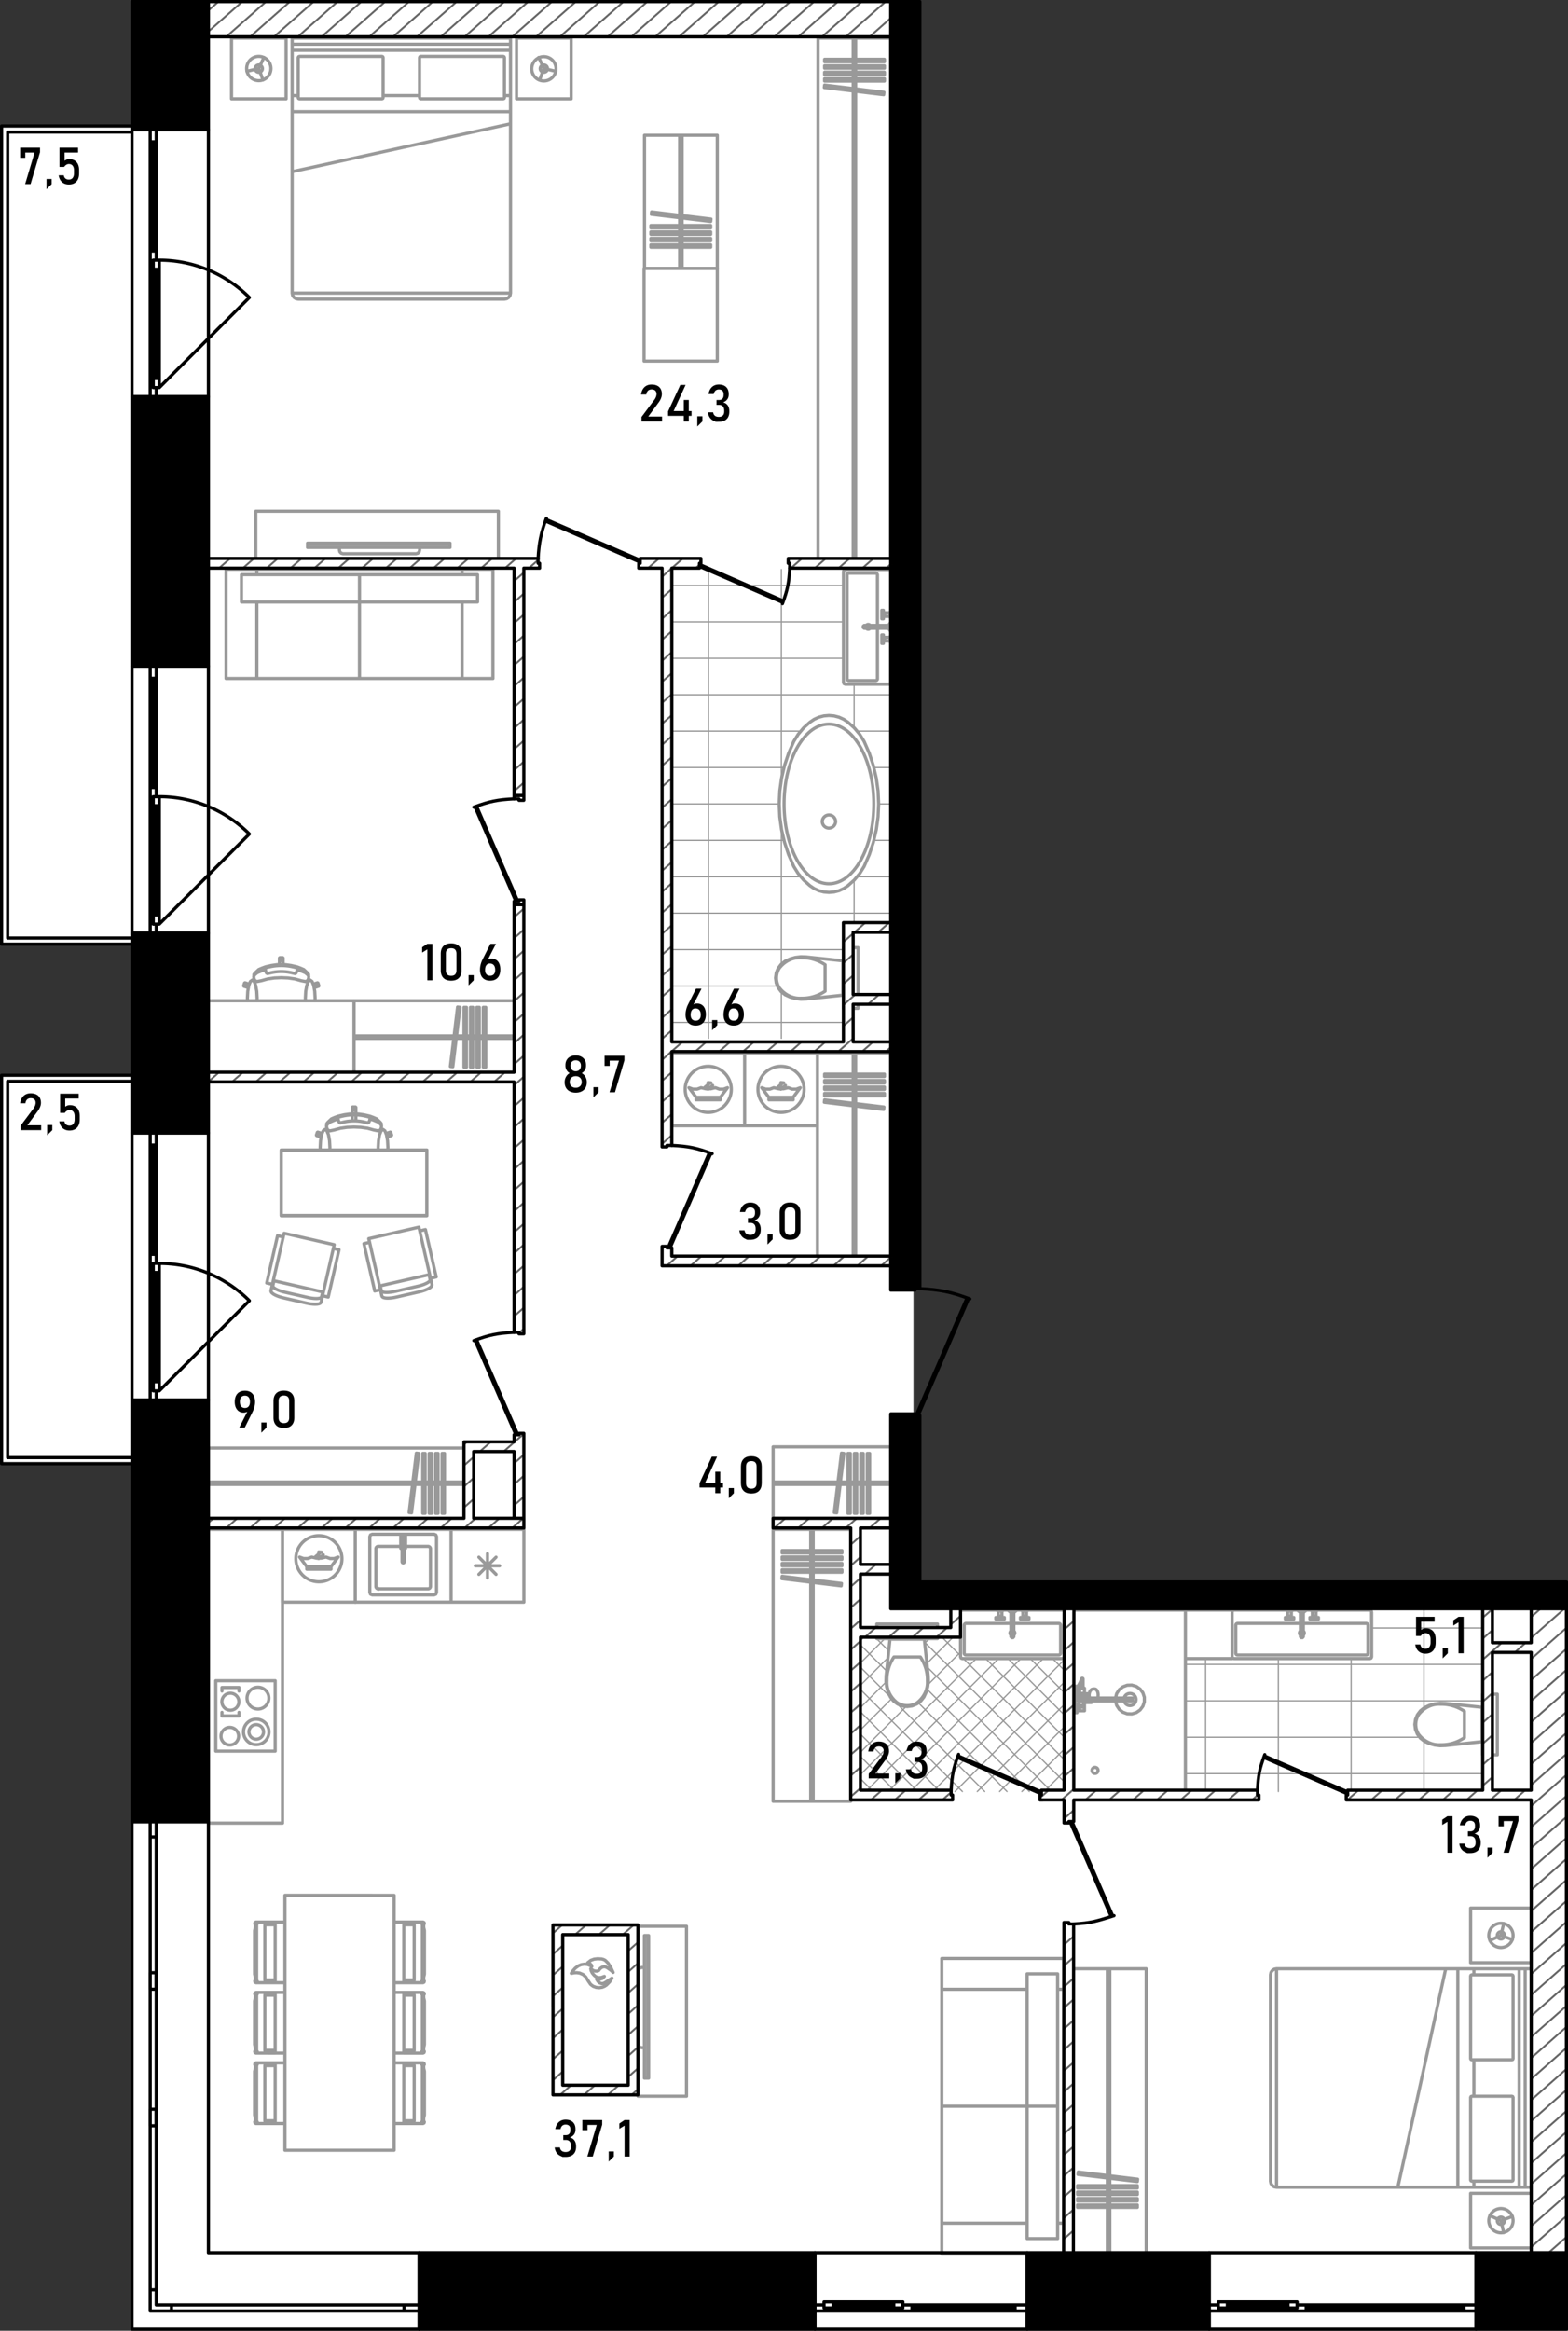 <svg version="1.1" id="_x33_84" xmlns="http://www.w3.org/2000/svg" x="0" y="0" viewBox="0 0 488.442 725.552" xml:space="preserve"><rect x="0" y="0" width="488.442" height="725.552" fill="#333333" stroke="none"/><style>.st0,.st1{fill-rule:evenodd;clip-rule:evenodd}.st0{fill:#fff}.st1{stroke:#999;stroke-width:.4}.st1,.st2,.st4{fill:none;stroke-linecap:round;stroke-linejoin:round;stroke-miterlimit:3}.st2{fill-rule:evenodd;clip-rule:evenodd;stroke:#999}.st4{stroke:#000}.st4,.st5,.st6,.st7{fill-rule:evenodd;clip-rule:evenodd}.st6,.st7{fill:none;stroke-miterlimit:22.926}.st6{stroke-linecap:round;stroke-linejoin:round;stroke:#000}.st7{stroke:#666;stroke-width:.6}</style><path class="st0" d="M284.555 493.548V.214H40.972v39H.388v254.751h40.584v40.583H.388v120.833h40.584v270.083h446.916V493.548z" id="fon"/><g id="mebel_1_"><g id="mebel"><path class="st1" d="M369.261 552.129h92.624m-92.624-11.336h72.995M369.261 529.457h92.624m-92.624-11.335h92.624m-34.622-11.336h34.622m-18.326 50.917v-15.771m0-10.213v-30.507m-22.672 56.491v-41.377m-22.672 41.377v-41.377m-22.671 41.377v-41.377m-22.672-15.113M325.269 557.703l6.211-6.212m-13.158 6.212l13.164-13.164m-20.111 13.164l20.117-20.117m-27.063 20.117l27.068-27.069m-34.016 27.069l34.022-34.022m-40.968 34.022l40.974-40.976m-47.921 40.976l41.376-41.377m-48.323 41.377l41.375-41.377m-48.322 41.377l41.376-41.377m-43.029 36.082l36.081-36.081m-36.081 29.134l14.248-14.248m6.782-6.782l10.144-10.144m-31.174 24.228l9.73-9.73m10.961-10.961l7.731-7.731m-28.422 21.474l7.964-7.964m12.064-12.063l1.447-1.447m-21.475 14.527l8.595-8.594m-8.595 1.648l7.581-7.581m-7.581.633l.634-.633m62.831 9.843l-3.61-3.609m3.604 10.552l-10.552-10.552m10.547 17.492l-17.493-17.493m-14.717-14.717l-.07-.07m32.274 39.222l-24.434-24.434m24.428 31.375l-31.375-31.375m-.894-.894l-5.34-5.341m37.603 44.551l-43.444-43.444m39.557 46.504l-38.737-38.737m31.79 38.737l-31.867-31.867m-11.918-11.918l-3.825-3.825m40.663 47.61l-27.619-27.619m-9.882-9.882l-8.154-8.154m38.708 45.655l-27.528-27.528m-1.674-1.675l-9.506-9.506m31.761 38.709l-31.761-31.762m24.814 31.762l-24.814-24.814m17.867 24.814l-17.867-17.867m10.92 17.867l-10.92-10.921m3.974 10.921l-3.974-3.974M209.284 318.28h53.467m-53.467-11.336h32.903m-32.903-11.336h53.467m-53.467-11.336h68.204m-68.204-11.336h40.143m17.584 0h10.476M209.284 261.6h34.815m28.241 0h5.147m-68.203-11.336h33.446m30.979 0h3.778m-68.203-11.336h34.814m28.242 0h5.147m-68.203-11.335h40.141m17.588 0h10.474m-68.203-11.336h68.204m-68.204-11.336h53.467m-53.467-11.336h53.467m-53.467-11.336h53.467m3.307 105.377v-13.608m0-47.509v-13.511M243.386 323.239v-14.51m0-8.578v-41.939m0-15.898V177.29m-22.673 145.949V177.29"/><path class="st2" d="M247.76 298.039l-1.645.469m0 0l-1.552.718m0 0l-1.23.968m0 0l-.943 1.248m0 0l-.593 1.448m0 0l-.206 1.55m0 0l.206 1.552m0 0l.593 1.447m0-.001l.943 1.249m0 .001l1.23.967m0 0l1.552.719m0 0l1.645.469m0 0l1.697.207m0 0l1.71-.059m0 0l11.584-1.223m0 0v-10.654m0 0l-11.584-1.223m0 0l-1.71-.059m0 0l-1.697.207M257.03 308.557v-4.117M257.03 304.44v-4.116M242.762 307.505a5.757 5.757 0 01-.886-3.064M249.593 310.752c-2.591.165-5.107-1.031-6.83-3.248M257.03 308.557c-2.253 1.505-4.828 2.266-7.437 2.195M249.593 298.128c2.609-.07 5.184.69 7.437 2.195M242.762 301.377c1.723-2.217 4.239-3.413 6.83-3.248M241.876 304.44a5.751 5.751 0 01.886-3.063M262.562 299.794h.189v9.294h-.189zM262.751 309.089v-9.296m0-.001h-.188m0 0v9.296m0 .001h.188M262.751 294.994v18.894M267.286 294.994v18.894M262.751 294.994h4.535M262.751 313.887h4.535M277.488 177.856v34.575m0 0l-.166.401m0 0l-.401.166m0 0h-13.603m0 0l-.401-.166m0 0l-.166-.401m0 0v-34.575m0 0l.166-.4m0 0l.401-.166m0 0h13.603m0 0l.401.166m0 0l.166.4M273.331 178.99v15.701m0 .905v15.702M272.764 211.864h-8.313M263.885 211.298v-32.309M264.451 178.423h8.314M273.331 211.298a.566.566 0 01-.567.566M264.451 211.864a.566.566 0 01-.567-.566M263.885 178.99c0-.313.254-.566.567-.566M272.764 178.423c.313 0 .567.253.567.566M271.051 195.596a.754.754 0 01-1.21 0h1.21zm-1.209-.906a.755.755 0 011.209 0h-1.209zM276.959 195.597v-.907m0 0h-7.748m0 0l-.301.256m0 0v.395m0 0l.301.256m0 0h7.748M276.959 194.388v1.512m0 0h.265m0 0v-1.512m0 0h-.265M277.224 194.01v2.267m0 0h.264m-.001 0v-2.267m0 0h-.264M275.598 191.875h1.625m.001 0v.095m0 0h.132m-.001 0v.283m0 0h.132m0 0v-1.889m0 0h-.132m0 0v.283m0 0h-.132m.001 0v.094m0 0h-1.625m-.001 0v.322m0 0h-.416m.001 0v-1.077m0 0h-.491m-.001 0v2.644m0 0h.491m.001 0v-1.076m0 0h.416m-.001 0v.321M275.598 198.412h1.625m.001 0v-.095m0 0h.132m-.001 0v-.282m0 0h.132m0 0v1.889m0 0h-.132m0 0v-.284m0 0h-.132m.001 0v-.094m0 0h-1.625m-.001 0v-.322m0 0h-.416m.001 0v1.077m0 0h-.491m-.001 0v-2.644m0 0h.491m.001 0v1.076m0 0h.416m-.001 0v-.321M275.183 191.062l-.072.072M275.183 191.554l-.072-.072M275.598 191.062v.492M277.224 190.741v1.134M277.355 191.97v-1.323M275.183 199.225l-.072-.072M275.183 198.734l-.072.072M275.598 199.225v-.491M277.224 199.546v-1.134M277.355 198.317v1.323M275.183 191.308a.246.246 0 11-.491 0 .246.246 0 01.491 0zM275.183 198.979a.246.246 0 11-.491 0 .246.246 0 01.491 0zM384.376 501.212h42.321m0 0l.4.166m0 0l.166.401m0 .001v13.981m0-.001l-.166.4m0 .001l-.4.166m0-.001h-42.321m0 0l-.401-.166m0 .001l-.166-.4m0-.001v-13.98m0 0l.166-.401m0-.001l.401-.166M385.509 505.369h19.574m.906 0h19.574M426.13 505.936v8.69M425.563 515.194h-40.054M384.942 514.626v-8.689M425.563 505.369c.313 0 .567.254.567.567M426.13 514.626a.567.567 0 01-.567.567M385.509 515.194a.567.567 0 01-.567-.567M384.942 505.936c0-.313.254-.567.567-.567M406.292 508.357a.754.754 0 01-.303.605v-1.21a.755.755 0 01.303.605zm-1.209.605a.754.754 0 010-1.21v1.21zM405.99 501.742h-.907m-.001 0v7.748m0 0l.256.301m0 0h.395m.001 0l.256-.301m0 0v-7.748M404.78 501.742h1.512m0 0v-.265m0 0h-1.512m0 0v.265M404.403 501.477h2.267m0 0v-.265m0 0h-2.267m0 0v.265M402.267 503.102v-1.625m0 0h.094m.001 0v-.132m0 0h.284m0 0v-.133m0 0h-1.889m0 0v.133m0 0h.283m-.001 0v.132m0 0h.094m.001 0v1.625m0 0h.322m0 0v.416m0 0h-1.077m-.001 0v.49m0 0h2.645m0 0v-.49m0 0h-1.077m.001 0v-.416m0 0h.321M408.805 503.102v-1.625m0 0h-.095m-.001 0v-.132m0 0h-.283m.001 0v-.133m0 0h1.889m0 0v.133m0 0h-.283m0 0v.132m0 0h-.095m0 0v1.625m0 0h-.321m0 0v.416m0 0h1.077m0 0v.49m0 0h-2.645m0 0v-.49m0 0h1.077m0 0v-.416m0 0h-.321M401.455 503.518l.072.071M401.946 503.518l-.072.071M401.455 503.102h.491M401.134 501.477h1.134M402.362 501.345h-1.322M409.617 503.518l-.072.071M409.126 503.518l.072.071M409.617 503.102h-.491M409.938 501.477h-1.133M408.71 501.345h1.323M401.946 503.763a.245.245 0 11-.492 0 .245.245 0 01.492 0zM409.617 503.763a.245.245 0 11-.49 0 .245.245 0 01.49 0zM446.894 530.424l-1.645.469m0 0l-1.552.718m-.001 0l-1.23.967m0 0l-.943 1.249m.001 0l-.593 1.448m0 0l-.206 1.551m-.001 0l.206 1.551m.001 0l.593 1.447m0 0l.943 1.248m-.001 0l1.23.968m0 0l1.552.719m.001 0l1.645.469m0 0l1.698.207m-.001 0l1.709-.059m0 0l11.584-1.223m.001 0v-10.654m0 0l-11.584-1.223m-.001 0l-1.709-.059m0 0l-1.698.207M456.164 540.943v-4.116M456.164 536.827v-4.117M441.897 539.889a5.743 5.743 0 01-.887-3.063M448.726 543.138c-2.592.165-5.107-1.032-6.83-3.249M456.164 540.943c-2.253 1.505-4.829 2.265-7.437 2.195M448.726 530.514c2.609-.07 5.185.69 7.437 2.195M441.897 533.762c1.723-2.217 4.238-3.413 6.83-3.248M441.01 536.827a5.735 5.735 0 01.887-3.064M461.696 532.179h.188v9.295h-.188zM461.885 541.474v-9.296m0 0h-.188m0 0v9.296m0 0h.188M461.885 527.38v18.894M466.419 527.38v18.894M461.885 527.38h4.534M461.885 546.273h4.534M334.498 557.704h34.763M369.261 557.704v-56.491M369.261 501.212h-34.763M342.055 551.09a.946.946 0 11-1.891-.001.946.946 0 011.891.001zM347.481 529.504l.372 1.397m0-.001l.793 1.208m0 .001l1.132.899m0-.001l1.358.495m0 0l1.445.044m0 .001l1.385-.414m0-.001l1.184-.828m0 0l.864-1.159m0 0l.455-1.372m0 0v-1.446m0 0l-.455-1.372m0 0l-.864-1.159m0 0l-1.184-.829m0 .001l-1.385-.413m0-.001l-1.445.043m0 0l-1.358.496m0 0l-1.132.897m0 .001l-.793 1.209m0 0l-.372 1.397m0-.001h-5.538m0 0l.108-.455m0 0l.037-.49m0 0l-.037-.489m0 0l-.108-.455m0 0l-.172-.392m0 0l-.225-.299m0 0l-.261-.19m0 0l-.281-.064m0 0h-.402m0 0l-.12.019m0 0l-.278.064m0 0l-.103.054m0 .001l-.251.182m0 0l-.07.078m0-.001l-.205.274m0 0l-.157.357m0 0l-.052.195m0 0l-.059.25m0 .001l-.688.02m0-.001l-.796.009m0 0v-1.729m0 .001h-.435m0 0v-2.871m0-.001l-.058-.16m0 0l-.149-.083m0 0l-.167.033m0 0l-.105.134m0 0l-.158.485m0 0l-.315.726m0 0l-.573 1.008m0 0l-.259.728m0 .001h-.124m0 0v-.604m0 0h-.982m0 0v2.569m0 0h.877m0 0l.038.063m0-.001l.034.033m0 0l.04.025m0 0l.673.278m0 0v.697m0 0h-1.36m0 0v-1.058m0 .001h-.302m0 0v3.023m0-.001h.302m0 0v-1.058m0 .001h1.36m0 0v1.437m0-.001h.151m0 0v.415m0 0h-.302m0 0v-.152m0 0h-.529m0 0v-.604m0 0h-.982m0 0v2.569m0 0h.982m0 0v-.604m0 0h.529m0 0v-.151m0 .001h.302m0 0v.151m0-.001h1.512m0 0v-2.57m0 0h2.154m0 0v-.082m0 .001v-.094m0-.001v-.123m0 0v-.15m0 0v-.042m0 .001h7.504M336.16 527.161v.21m0 0l-.341-.141m0 0l-.053-.325m0 0l.002-.009m0 0h.241m.001 0v-.151m0 0h.302m-.001 0v.416m0 0h-.151M336.311 525.687h-.24m0 0l.239-.677m0 0l.563-.987m0 0l.024-.053m0 0v1.566m0 0h-.586m0 0v.151M335.48 531.544h.529M335.48 532.224h.529M335.48 525.887v-.352M336.009 526.745v-.188M336.009 526.556v-.681M336.009 525.875v-.013M335.833 526.556h.176M336.004 525.875h.005M336.311 525.687v1.058M337.823 528.039v.557M336.897 525.536h.491M338.39 528.106v.49M337.376 522.741l.012-.076M335.273 526.889l.002.048M335.305 526.719l-.032.17M335.356 527.434l.01.047M335.367 527.481l.008.02M335.604 525.536l-.16.453M335.444 525.989l-.139.73M335.777 526.845l-.011.06M337.376 522.741l-.167.512M337.209 523.253l-.312.718M335.461 525.947v.001M335.275 526.937l.082.497M339.878 528.594l-.002.002M339.348 528.596l-.002-.002M336.708 527.161h-.128M336.463 527.161h-.103M336.58 527.161h-.117M336.16 527.371v.523M335.917 526.123l-.14.723M336.071 525.687l-.154.436M336.794 527.84v.001M336.749 527.749l.044.091M336.734 527.652l.015.098M336.749 527.554l-.015.098M336.794 527.463l-.044.091M339.29 527.307l-.026.345M339.264 527.652l.026.345M339.307 527.236l-.017.071M339.367 528.318l.051.195M339.29 527.997l.077.321M336.961 527.283l.062-.009M339.418 528.513l.037.083M339.307 528.068l-.688-.02M337.023 528.03l-.062-.009M336.961 528.021l-.058-.026M336.903 527.995l-.05-.042M336.853 527.953l-.038-.055M336.815 527.898l-.021-.057M336.794 527.84l-.002-.007M336.791 527.834l-.008-.068M336.783 527.765v-.227M336.783 527.539l.008-.069M336.791 527.47l.002-.007M336.794 527.463l.021-.057M336.815 527.407l.038-.055M336.853 527.352l.05-.042M336.903 527.31l.058-.027M338.619 528.048l-1.596-.019M337.823 527.264l-.8.01M337.521 527.161v.107M337.521 528.036v.561M347.481 529.504h5.343M347.481 528.596h5.343M352.824 529.504v-.908M335.48 532.564v-1.36M336.009 532.414v-1.059M336.311 532.414v-1.059M336.311 530.94h1.209M337.521 527.161h-1.209M334.8 529.504v-.908M336.16 529.504h3.816M341.943 528.596h-5.783M337.521 530.94v-1.437M337.823 529.995v-.491M338.39 529.995v-.491M337.823 528.106h1.493M350.159 528.596a1.889 1.889 0 110 .907M337.437 530.94a.34.34 0 11-.589 0M299.782 501.212h31.174m0 0l.4.166m0 0l.167.401m0 .001v13.981m0-.001l-.167.4m0 .001l-.4.166m0-.001h-31.174m0 0l-.401-.166m0 .001l-.166-.4m-.001-.001v-13.98m0 0l.166-.401m.001-.001l.401-.166M300.915 505.369h13.999m.907 0h14.001M330.388 505.936v8.69M329.822 515.194h-28.907M300.349 514.626v-8.689M329.822 505.369c.312 0 .566.254.566.567M330.388 514.626a.567.567 0 01-.566.567M300.915 515.194a.567.567 0 01-.567-.567M300.349 505.936c0-.313.253-.567.567-.567M316.124 508.357a.754.754 0 01-.303.605v-1.21a.755.755 0 01.303.605zm-1.21.604a.755.755 0 010-1.208v1.208zM315.822 501.742h-.907m0 0v7.748m0 0l.256.301m0 0h.395m0 0l.256-.301m0 0v-7.748M314.613 501.742h1.512m0 0v-.265m0 0h-1.512m0 0v.265M314.235 501.477h2.267m0 0v-.265m0 0h-2.267m0 0v.265M312.1 503.102v-1.625m0 0h.094m0 0v-.132m0 0h.284m0 0v-.133m0 0h-1.889m0 0v.133m0 0h.283m0 0v.132m0 0h.094m0 0v1.625m0 0h.322m0 0v.416m0 0h-1.077m0 0v.49m0 0h2.645m0 0v-.49m0 0h-1.077m0 0v-.416m0 0h.321M318.637 503.102v-1.625m0 0h-.095m0 0v-.132m0 0h-.283m0 0v-.133m0 0h1.889m0 0v.133m0 0h-.283m0 0v.132m0 0h-.095m0 0v1.625m0 0h-.321m0 0v.416m0 0h1.077m0 0v.49m0 0h-2.645m0 0v-.49m0 0h1.077m0 0v-.416m0 0h-.321M311.287 503.518l.072.071M311.779 503.518l-.072.071M311.287 503.102h.491M310.966 501.477h1.134M312.194 501.345h-1.322M319.449 503.518l-.072.071M318.958 503.518l.072.071M319.449 503.102h-.491M319.77 501.477h-1.133M318.542 501.345h1.323M311.779 503.763a.245.245 0 11-.49 0 .245.245 0 01.49 0zM319.449 503.763a.245.245 0 11-.492 0 .245.245 0 01.492 0zM276.187 525.083l.469 1.646m0 .001l.718 1.551m0 0l.968 1.23m0 0l1.248.943m0-.001l1.448.594m0 .001l1.551.205m0-.001l1.551-.205m0 .001l1.448-.594m0-.001l1.248-.943m0 .001l.968-1.23m0 0l.718-1.551m0 0l.469-1.646m0-.001l.207-1.697m0 .001l-.059-1.709m0 0l-1.223-11.585m0-.001h-10.654m0 0l-1.223 11.585m0 .001l-.059 1.709m0 0l.207 1.697M286.705 515.814h-4.117M282.589 515.814h-4.116M285.652 530.081a5.752 5.752 0 01-3.063.887M288.901 523.251c.165 2.592-1.031 5.107-3.249 6.83M286.705 515.814c1.505 2.253 2.266 4.827 2.195 7.437M276.277 523.251c-.07-2.609.689-5.184 2.195-7.437M279.525 530.081c-2.217-1.723-3.413-4.238-3.248-6.83M282.589 530.967a5.743 5.743 0 01-3.063-.887M277.942 510.093h9.295v.188h-9.295zM287.237 510.092h-9.295m0 0v.189m0 0h9.295m0 0v-.189M273.142 510.092h18.893M273.142 505.558h18.893M273.142 510.092v-4.534M292.035 510.092v-4.534M109.713 348.373v-1.394M109.713 346.979l.114-.113M109.827 346.866h.457M110.854 348.373v-1.394M110.854 346.979l-.114-.113M110.74 346.866h-.456M95.465 405.662l-7.081-1.617m0 0l-.714-.182m0 0l-.679-.207m0 0l-.629-.229m0 0l-.56-.245m0 0l-.021-.011m0 0l-.478-.254m0 0l-.377-.254m0 0l-.024-.021m0 0l-.267-.248m0 0l-.022-.027m0 0l-.145-.234m0 0l-.018-.033m0 0l-.011-.036m0 0l-.004-.037m0 0l-.019-.214m0 0l.001-.038m0 0l.004-.018m0 0l.446-1.955m0 0l-1.774-.406m0 0l3.367-14.734m0 0l1.773.405m0 0l.263-1.152m0 0l15.609 3.565m0 0l-.264 1.153m0 0l1.774.405m0 0l-3.366 14.734m0 0l-1.774-.405m0 0l-.446 1.954m0 0l-.005.019m0 0l-.015.035m0 0l-.11.185m0 0l-.02.032m0 0l-.026.026m0 0l-.03.023m0 0l-.233.147m0 0l-.031.016m0 0l-.348.107m0 0l-.031.008m0 0l-.45.065m0 0l-.54.022m0 0h-.024m0 0l-.611-.023m0 0l-.666-.066m0 0l-.701-.108m0 0l-.723-.147M85.13 398.65l15.608 3.565M85.343 398.699l-.353 1.547M100.525 402.166l-.354 1.548M103.842 388.63l-3.366 14.734M88.233 385.064l-3.366 14.735M88.781 402.275l7.094 1.62M88.781 402.274c-2.233-.51-3.931-1.418-3.792-2.028M100.172 403.714c-.139.61-2.063.691-4.296.182M123.514 403.767l7.081-1.618m0 0l.714-.181m0 0l.679-.208m0 0l.629-.229m0 0l.56-.244m0 0l.021-.011m0 0l.478-.254m0 0l.377-.254m0 0l.024-.022m0 0l.267-.248m0 0l.022-.027m0 0l.146-.234m0 0l.017-.033m0 0l.011-.036m0 0l.004-.037m0 0l.019-.214m0 0l-.001-.038m0 0l-.004-.018m0 0l-.446-1.954m0 0l1.774-.406m0 0l-3.366-14.735m0 0l-1.774.405m0 0l-.263-1.151m0 0l-15.608 3.565m0 0l.263 1.152m0 0l-1.774.405m0 0l3.366 14.735m0 0l1.774-.405m0 0l.446 1.954m0 0l.005.019m0 0l.015.035m0 0l.11.184m0 0l.02.032m0 0l.026.027m0 0l.03.022m0 0l.233.148m0 0l.032.015m0 0l.347.108m0 0l.031.008m0 0l.45.065m0 0l.541.021m0 0l.023.001m0 0l.611-.024m0 0l.666-.065m0 0l.701-.109m0 0l.723-.146M133.849 396.754l-15.608 3.565M133.636 396.803l.354 1.547M118.453 400.272l.354 1.547M115.137 386.735l3.366 14.734M130.745 383.169l3.366 14.734M130.198 400.379L123.103 402M133.989 398.35c.14.61-1.558 1.519-3.792 2.029M123.103 401.999c-2.234.51-4.157.429-4.297-.182M87.612 358.012v20.405m0 0h45.343m0 0v-20.405m0 0H87.612M64.94 311.526v22.671m0 0h45.344m0 0v-22.671m0 0H64.94M273.709 250.263l-.185-4.028m0 0l-.552-3.994m0 0l-.915-3.928m0 0l-1.27-3.827m0 0l-1.615-3.695m0 0l-1.388-2.221m0 0l-1.686-2.003m0 0l-1.952-1.746m0 0l-1.325-.897m0 0l-1.458-.66m0 0l-1.55-.403m0 0l-1.594-.136m0 0l-1.595.136m0 0l-1.549.403m0 0l-1.458.66m0 0l-1.326.897m0 0l-1.952 1.746m0 0l-1.686 2.003m0 0l-1.387 2.221m0 0l-1.615 3.695m0 0l-1.271 3.827m0 0l-.915 3.928m0 0l-.552 3.994m0 0l-.184 4.028m0 0l.184 4.028m0 0l.552 3.994m0 0l.915 3.928m0 0l1.271 3.827m0 0l1.615 3.695m0 0l1.387 2.221m0 0l1.686 2.003m0 0l1.952 1.745m0 0l1.326.897m0 0l1.458.661m0 0l1.549.403m0 0l1.595.136m0 0l1.594-.136m0 0l1.55-.403m0 0l1.458-.661m0 0l1.325-.897m0 0l1.952-1.745m0 0l1.686-2.003m0 0l1.388-2.221m0 0l1.615-3.695m0 0l1.27-3.827m0 0l.915-3.928m0 0l.552-3.994m0 0l.185-4.028M383.809 516.327h-14.548m0 0v-15.114m0 0h14.548m0 0v15.114M223.437 83.556H200.63m0 0v28.851m0 0h22.807m0 0V83.556M80.016 177.195v1.7m0 0h63.935m.001 0v-1.7m0 0H80.016M80.016 211.203h31.967m.001 0v-23.805m0 0H80.016m0 0v23.805M111.984 211.203h31.967m0 0v-23.805m0 0h-31.967m0 0v23.805M143.951 211.203h9.598m0 0v-34.007m0 0h-9.598m0 0v1.7m0 8.502v23.805M70.419 211.203h9.598m0 0v-23.805m0-8.502v-1.7m0 0h-9.598m0 0v34.007M111.984 178.896v8.502m0-.001h36.766m0 0v-8.502m0 .001h-36.766M111.984 178.896v8.502m0-.001H75.218m0 0v-8.502m0 .001h36.766M331.354 619.256h-1.899m0 0v72.814m0 0h1.899m0 0v-72.814M293.379 619.256v36.408m0 0h26.583m0 0v-36.408m0 0h-26.583M293.379 655.665v36.406m0-.001h26.583m0 0v-36.406m0 .001h-26.583M293.379 692.071v9.598m0 0h37.975m0 0v-9.598m0 0h-1.898m-9.494 0H293.38M293.379 609.66v9.597m0 0h26.582m9.495 0h1.898m0 0v-9.597m0 0h-37.975M329.456 655.665h-9.494m-.001 0v41.205m0-.001h9.494m.001 0v-41.205M329.456 655.665h-9.494m-.001 0v-41.207m0 0h9.494m.001 0v41.207M80.016 177.195v1.7m0 0h63.935m.001 0v-1.7m0 0H80.016M80.016 211.203h31.967m.001 0v-23.805m0 0H80.016m0 0v23.805M111.984 211.203h31.967m0 0v-23.805m0 0h-31.967m0 0v23.805M111.984 178.896v8.502m0-.001h36.766m0 0v-8.502m0 .001h-36.766M111.984 178.896v8.502m0-.001H75.218m0 0v-8.502m0 .001h36.766M140.512 498.756h22.672m0 0v-22.672m0 0h-22.672m0 0v22.672M151.849 483.642v7.557M149.177 484.748l5.344 5.345M148.07 487.42h7.557M149.177 490.092l5.344-5.344M115.957 496.489h19.271m0 0l.535-.221m0 0l.22-.535m0 0v-17.381m0 0l-.22-.535m0 0l-.535-.221m0 0h-19.271m0 0l-.535.221m0 0l-.221.535m0 0v17.381m0 0l.221.535m0 0l.535.221M110.672 498.756h29.84M110.672 476.085h29.84M110.672 498.756v-22.672M140.512 498.756v-22.672M117.846 494.6h15.492M134.094 493.844V482.13M133.338 481.375h-7.002m-1.488 0h-7.002M117.091 482.13v11.715M117.846 494.6h.108c0-.059-.049-.108-.108-.108s-.108.049-.108.108a.108.108 0 00.216 0h-.108zM134.094 493.844a.755.755 0 01-.756.756M133.338 481.375c.417 0 .756.339.756.756M117.091 482.13c0-.417.338-.756.755-.756M117.846 494.6a.755.755 0 01-.755-.756M125.252 486.207l.1.24m0 .001l.241.099m0-.001l.24-.101m0 .001l.099-.24m0-.001v-7.476m0 .001l-.099-.241m0 0l-.241-.099m0-.001l-.24.099m0 .001l-.1.241m0 0v7.478M124.838 480.657h.415m0 0v-1.927m0 0l.099-.241m0 0l.24-.1m0 0l.241.1m0 0l.1.241m0 0v1.927m0 0h.414m0 0v-2.456m0 0h-1.509m0 0v2.456M124.848 482.017h.404m0 0v-1.322m0 0h-.404m0 0v1.322M126.336 482.017v-1.322m0 0h-.404m0 0v1.322m0 0h.404M227.799 339.109a7.179 7.179 0 11-14.358 0 7.179 7.179 0 1114.358 0zM272.192 250.263c0 13.719-6.256 24.84-13.973 24.84-7.717 0-13.973-11.121-13.973-24.84s6.256-24.84 13.973-24.84c7.717 0 13.973 11.121 13.973 24.84z"/><path class="st2" d="M260.297 255.701a2.078 2.078 0 11-4.157 0 2.08 2.08 0 014.157 0zM106.516 485.229a7.18 7.18 0 11-7.179-7.18 7.18 7.18 0 017.179 7.18zM250.47 339.109a7.18 7.18 0 11-7.179-7.179 7.178 7.178 0 017.179 7.179zM471.331 691.278a3.778 3.778 0 11-7.557 0 3.778 3.778 0 017.557 0z"/><path class="st2" d="M468.686 691.278a1.134 1.134 0 11-2.267-.001 1.134 1.134 0 012.267.001zM471.331 602.48a3.778 3.778 0 11-7.557 0 3.778 3.778 0 017.557 0z"/><path class="st2" d="M468.686 602.48a1.134 1.134 0 11-2.269 0 1.134 1.134 0 012.269 0zM84.396 21.327a3.778 3.778 0 11-7.557.001 3.778 3.778 0 017.557-.001z"/><path class="st2" d="M81.751 21.327a1.134 1.134 0 11-2.267.001 1.134 1.134 0 012.267-.001zM173.194 21.327a3.78 3.78 0 11-7.558 0 3.78 3.78 0 017.558 0z"/><path class="st2" d="M170.549 21.327a1.134 1.134 0 11-2.267 0 1.134 1.134 0 012.267 0zM198.729 599.646h15.114m0 0l.001 52.9m0 0h-15.115m0 0v-52.9M201.753 646.907h-1.02m0 0l-.001-44.369m0 0h1.021m0 0v44.369M200.733 637.446h-.832m0 0l-.567-.152m0 0l-.415-.414m0 0l-.152-.568m0 0v-22.699m0 0l.152-.566m0 0l.415-.415m0 0l.566-.153m0 0h.833m0 0v24.967M202.051 646.907h-.298m0 0v-44.369m0 0h.298m0 0v44.369M397.648 612.871v68.016m0 0h75.572m0 0v-68.016m0 0h-75.572M395.759 614.76v64.236m0 0l.144.724m0 0l.41.612m0 0l.613.41m0 0l.723.144m0 0V612.87m0 0l-.723.145m0 0l-.613.409m0 0l-.41.613m0 0l-.144.723M476.999 612.871v68.016m0 0h-3.778m0 0v-68.016m0 0h3.778M476.999 680.886V612.87m0 0h-1.889m0 0v68.016m0 0h1.889M476.999 682.776v17.004m0 0h-18.893m0 0v-17.004m0 0h18.893M476.999 610.982v-17.004m0 0h-18.893m0 0v17.004m0 0h18.893M471.331 652.924v25.695m0 0l-.11.267m0 0l-.268.11m0 0h-12.469m0 0l-.267-.11m0 0l-.111-.267m0 0v-25.695m0 0l.111-.267m0 0l.267-.111m0 0h12.469m0 0l.268.111m0 0l.11.267M471.331 640.833v-25.694m0-.001l-.11-.267m0 0l-.268-.111m0 .001h-12.469m0 0l-.267.111m0-.001l-.111.267m0 0v25.694m0 .001l.111.268m0 0l.267.11m0 0h12.469m0 0l.268-.11m0 0l.11-.268M459.13 612.871v1.89M459.13 641.21v11.336M459.13 678.997v1.89M454.12 612.871v68.016m0 0h-18.686m0 0l14.908-68.016m0 0h3.778M265.018 476.085h-24.184m0 0v84.642m0 0h24.184m0 0v-84.642M252.549 560.726h.756m0 0v-84.642m0 0h-.756m0 0v84.642M262.27 482.671h-18.626m0 0v.756m0 0h18.626m0 0v-.756M262.27 484.676h-18.626m0 0v.756m0 0h18.626m0 0v-.756M262.27 486.68h-18.626m0 0v.756m0 0h18.626m0 0v-.756M262.27 488.685h-18.626m0 0v.756m0 0h18.626m0 0v-.756M262.134 492.931l-18.491-2.241m0 0l-.091.75m0 0l18.491 2.241m0 0l.091-.75M277.488 11.88h-22.671m0 0v162.387m0 0h22.671m0 0V11.88M265.774 174.267h.756m0 0V11.88m0 0h-.756m0 0v162.387M275.495 18.467h-18.626m0 0v.756m0 0h18.626m0 0v-.756M275.495 20.471h-18.626m0 0v.756m0 0h18.626m0 0v-.756M275.495 22.476h-18.626m0 0v.756m0 0h18.626m0 0v-.756M275.495 24.48h-18.626m0 0v.756m0 0h18.626m0 0v-.756M275.36 28.726l-18.491-2.241m0 .001l-.091.75m0 0l18.491 2.241m0 0l.091-.75M159.024 91.231H91.009m0 0V15.659m0 0h68.015m0 0v75.572M157.135 93.121H92.898m0 0l-.723-.144m0 0l-.613-.41m0 0l-.409-.613m0 0l-.144-.723m0 0h68.015m0 0l-.143.723m0 0l-.41.613m0 0l-.613.41m0 0l-.723.144M159.024 11.88H91.009m0 0v3.779m0 0h68.015m0 0V11.88M91.009 11.88h68.015m0 0v1.889m0 0H91.009m0 0V11.88M89.12 11.88H72.117m0 0v18.893m0 0H89.12m0 0V11.88M160.914 11.88h17.003m0 0v18.893m0 0h-17.003m0 0V11.88M118.971 17.548H93.276m0 0l-.267.111m0 0l-.111.267m0 0v12.47m0 0l.111.267m0 0l.267.11m0 0h25.695m0 0l.267-.11m0 0l.111-.267m0 0v-12.47m0 0l-.111-.267m0 0l-.267-.111M131.062 17.548h25.695m0 0l.267.111m0 0l.111.267m0 0v12.47m0 0l-.111.267m0 0l-.267.11m0 0h-25.695m0 0l-.267-.11m0 0l-.111-.267m0 0v-12.47m0 0l.111-.267m0 0l.267-.111M159.024 29.75h-1.889M130.685 29.75h-11.336M92.898 29.75h-1.889M159.024 34.759H91.009m0 0v18.686m0 0l68.015-14.908m0 0v-3.778M79.677 174.267v-15.115m0 0h75.572m0 0v15.115m0 0H79.677M140.172 169.386v1.02m0 0H95.803m0 0v-1.02m0 0h44.369M130.711 170.405v.833m0 0l-.152.566m0 0l-.415.415m0 0l-.567.152m0 0h-22.699m0 0l-.566-.152m0 0l-.415-.415m0 0l-.152-.566m0 0v-.833m0 0h24.966M140.172 169.089v.297m0-.001H95.803m0 0v-.297m0 .001h44.369M277.488 473.062V450.39m0 0h-36.653m0 0v22.672m0 0h36.653M240.835 461.348v.756m0 0h36.653m0 0v-.756m0 0h-36.653M270.901 471.069v-18.626m0 0h-.755m0 0v18.626m0 0h.755M268.896 471.069v-18.626m0 0h-.756m0 0v18.626m0 0h.756M266.892 471.069v-18.626m0 0h-.756m0 0v18.626m0 0h.756M264.887 471.069v-18.626m0 0h-.755m0 0v18.626m0 0h.755M260.641 470.933l2.242-18.49m0 0l-.751-.091m0 0l-2.241 18.49m0 0l.75.091M277.488 327.774h-22.861m0 0v63.67m0 0h22.861m0 0v-63.67M265.774 391.444h.756m0 0v-63.67m0 0h-.756m0 0v63.67M275.495 334.36h-18.626m0 0v.756m0 0h18.626m0 0v-.756M275.495 336.365h-18.626m0 0v.756m0 0h18.626m0 0v-.756M275.495 338.37h-18.626m0 0v.756m0 0h18.626m0 0v-.756M275.495 340.375h-18.626m0 0v.755m0-.001h18.626m0 0v-.755M275.36 344.62l-18.491-2.241m0 0l-.091.75m0 0l18.491 2.242m0 0l.091-.751M254.627 327.774v22.672m0 0h-22.672m0 0v-22.672m0 0h22.672M214.611 338.594l1.233.448m0 0h1.313m0 0l1.233-.448m0 0l1.473.342m0 0h1.513m0 0l1.473-.342m0 0l1.234.449m0 0h1.314m0 0l1.235-.449m0 0l-2.232 2.986m0 0h-7.558m0 0l-2.231-2.986M216.843 341.842h7.558m0 0v-.262m0 0h-7.558m0 0v.262M216.843 342.366h7.558m0 0v-.262m0 0h-7.558m0 0v.262M221.463 337.079l-.891-.085m0 0l-.021.226m0 0l.476.045m0 0l-1.383 1.142m0 0l.126.152m0 0l.642-.53m0 0l.067.082m0-.001l-.74.611m0 .001l.121.146m0 0l.74-.611m0 0l.08.097m0 0l-.601.497m0 0l.107.13m0 0l.602-.497m0 0l.08.098m0 0l-.414.343m0 0l.115.139m0 0l1.422-1.174M231.955 327.774v22.672m0 0h-22.671m0 0v-22.672m0 0h22.671M160.161 334.197v-22.671m0 0h-49.877m0 0v22.671m0 0h49.877M110.284 322.483v.756m0 0h49.877m0 0v-.756m0 0h-49.877M151.307 332.204v-18.625m0 0h-.756m0 0v18.625m0 0h.756M149.302 332.204v-18.625m0 0h-.755m.001 0v18.625m0 0h.755M147.298 332.204v-18.625m0 0h-.756m0 0v18.625m0 0h.756M145.293 332.204v-18.625m0 0h-.755m0 0v18.625m0 0h.755M141.048 332.069l2.241-18.49m0 0l-.75-.092m0 0l-2.241 18.491m0 0l.75.091M144.669 473.062v-22.294m0 0H64.94m0 0v22.294m0 0h79.729M64.94 461.348v.756m0 0h79.729m0 0v-.756m0 0H64.94M138.46 471.069v-18.626m0 0h-.755m0 0v18.626m0 0h.755M136.456 471.069v-18.626m0 0h-.756m0 0v18.626m0 0h.756M134.451 471.069v-18.626m0 0h-.755m0 0v18.626m0 0h.755M132.446 471.069v-18.626m0 0h-.755m0 0v18.626m0 0h.755M128.2 470.933l2.242-18.49m0 0l-.751-.091m0 0l-2.241 18.49m0 0l.75.091M334.377 701.669h22.672m0 0V612.87m0 0h-22.672m0 0v88.798M345.713 612.871h-.756m0 0v88.798m0 0h.756m0 0v-88.798M335.654 687.147h18.626m0 0v-.756m0 0h-18.626m0 0v.756M335.654 685.142h18.626m0 0v-.755m0 0h-18.626m0 0v.755M335.654 683.138h18.626m0 0v-.756m0 0h-18.626m0 0v.756M335.654 681.133h18.626m0 0v-.756m0 0h-18.626m0 0v.756M335.789 676.887l18.491 2.241m0 0l.091-.75m0 0l-18.491-2.241m0 0l-.091.75M93.328 484.714l1.233.449m0 0h1.313m0 0l1.233-.449m0 0l1.473.342m0-.001h1.513m0 0l1.473-.342m0 .001l1.234.45m0-.001h1.314m0 0l1.235-.45m0 .001l-2.232 2.987m0-.001h-7.558m0 0l-2.231-2.987M95.56 487.962h7.558m-.001 0v-.262m0 0H95.56m0 0v.262M95.56 488.485h7.558m-.001 0v-.261m0 0H95.56m0 0v.261M100.18 483.198l-.891-.085m0 0l-.021.226m0 0l.476.046m0 0l-1.383 1.142m0 0l.126.152m0 0l.642-.53m-.001 0l.067.081m.001 0l-.74.611m-.001 0l.121.146m.001 0l.74-.61m0 0l.08.097m0 0l-.601.496m0 0l.107.131m-.001 0l.602-.497m.001 0l.08.098m0 0l-.414.342m0 0l.115.14m-.001 0l1.422-1.174M88 476.085h22.671m0 0v22.672m0 0H88m0 0v-22.672M237.283 338.594l1.233.448m0 0h1.312m0 0l1.234-.448m0 0l1.473.342m0 0h1.512m0 0l1.473-.342m0 0l1.235.449m0 0h1.314m0 0l1.235-.449m0 0l-2.232 2.986m0 0h-7.558m0 0l-2.231-2.986M239.515 341.842h7.558m0 0v-.262m0 0h-7.558m0 0v.262M239.515 342.366h7.558m0 0v-.262m0 0h-7.558m0 0v.262M244.135 337.079l-.891-.085m0 0l-.021.226m0 0l.476.045m0 0l-1.383 1.142m0 0l.126.152m0 0l.642-.53m0 0l.067.082m0-.001l-.74.611m0 .001l.121.146m0 0l.74-.611m0 0l.08.097m0 0l-.601.497m0 0l.107.13m0 0l.602-.497m0 0l.08.098m0 0l-.414.343m0 0l.115.139m0 0l1.422-1.174M200.765 83.556h22.671m0 0V42.109m0 0h-22.671m0 0v41.447M212.479 42.109h-.756m0 0v41.447m0 0h.756m0 0V42.109M202.758 76.969h18.626m0 0v-.755m0 0h-18.626m0 0v.755M202.758 74.965h18.626m0 0v-.756m0 0h-18.626m0 0v.756M202.758 72.96h18.626m0 0v-.756m0 0h-18.626m0 0v.756M202.758 70.956h18.626m0 0v-.755m0 0h-18.626m0 0v.755M202.893 66.71l18.491 2.242m0 0l.091-.751m0 0l-18.491-2.241m0 0l-.091.75M468.413 694.957l-.86-3.679m0 0l-3.431-1.584m0 0l3.431 1.584m0 0l3.546-1.306M468.413 598.8l-.86 3.68m0 0l-3.431 1.583m0 0l3.431-1.583m0 0l3.546 1.305M76.938 22.187l3.68-.86m0 0l1.583-3.431m0 0l-1.583 3.431m0 0l1.305 3.546M173.095 22.187l-3.679-.86m-.001 0l-1.584-3.431m0 0l1.584 3.431m0 0l-1.306 3.546M190.629 615.794l-.743 1.187m0 0l-.939.942m0 0l-.614.4m0 0l-.711.294m0 0l-.933.15m0-.001l-.941-.088m0 .001l-.957-.339m0 0l-.812-.596m0-.001l-.78-1.138m0 .001l-.733-1.182m0 0l-.846-.755m0-.001l-1.042-.451m0 0l-.949-.127m0 0l-.838.044m0 0l-.829.164M177.963 614.298l.568-.866m0 0l.688-.763m0 0l.937-.7m0 0l.906-.38m0 0l.955-.151m0 0l.956.089m0 0l.907.344m0 0l.468.295M184.348 612.167l-.108-.415m0 0l-.44-.426m0 0l-.516-.246m0 0l-.245-.052M183.039 611.028l.986-.771m0 0l1.036-.382m0 0l1.11-.126m0 0l1.235.068m0 0l.587.156m0 0l.542.274m0 0l.846.825m0 0l.858 1.317m0 0l.755 1.629M190.994 614.018l-.6-.597m0 0l-1.209-.862m0 0l-.458-.228m-.001 0l-.49-.109m.001 0l-.638.14m0 0l-.579.378m-.001 0l-.548.697m.001 0l-.427.169m0 0l-.474.014m0 0l-.714-.151m0 0l-.832-.606M184.024 612.863l.111.592m0 0l.374.777m0 0l.566.665m0 0l.435.371m0 0l.499.268m0 0l.469.098m0 0l.79-.029m0 0l.997-.358M188.266 615.247l-.601.618m-.001 0l-.846.292m0 0l-.711.027m.001 0l-.281-.06M185.826 616.123l.452.693m0 .001l.527.47m0 0l.651.22m0-.001l.505-.071m0 .001l.475-.212m0 0l1.387-.905m0-.001l.806-.525M174.169 601.535v22.906m0 0h-1.889m0 0v-22.906m0 0h1.889M198.729 601.535v22.906m0 0h-1.89m0 0v-22.906m0 0h1.89M198.73 599.646v1.889m0 0h-26.45m0 0v-1.889m0 0h26.45M85.728 545.122v-21.916m0 0H67.212m0 0v21.916m0 0h18.516M74.448 534.164h-5.299M69.149 534.164v-1.097M74.448 534.164v-1.097M74.448 525.309h-5.299M69.149 526.405v-1.096M74.448 526.405v-1.096M74.322 540.41a2.74 2.74 0 11-5.479-.001 2.74 2.74 0 015.479.001zM83.789 539.138a3.968 3.968 0 11-7.936 0 3.968 3.968 0 017.936 0z"/><path class="st2" d="M82.089 539.138a2.267 2.267 0 11-4.535 0 2.267 2.267 0 014.535 0zM74.413 529.736a2.646 2.646 0 11-5.292 0 2.646 2.646 0 015.292 0zM83.759 528.619a3.4 3.4 0 11-6.803-.001 3.4 3.4 0 016.803.001zM88 567.532v-91.447M64.94 567.532v-91.447M88 567.532H64.939M88 476.085H64.939M77.31 307.446l-.195-.107M77.115 307.338l-.138-.172M76.977 307.166l-.06-.213M76.917 306.954l.026-.22M76.943 306.734l.108-.192M77.052 306.542l.175-.138M77.227 306.405l.214-.06M77.441 306.345l.221.026M87.041 299.619l.043-.217M87.085 299.402l.124-.183M87.208 299.219l.185-.123M87.394 299.096l.218-.043M77.31 307.446l-1.339-.431M75.971 307.015l-.073-.143M75.898 306.873l.282-.859M76.18 306.013l.144-.073M76.324 305.94l1.338.432M87.019 300.235l.022-.616M87.041 299.619v-1.395M87.041 298.224l.114-.112M87.155 298.112h.457M97.914 307.446l.194-.107M98.108 307.338l.138-.172M98.246 307.166l.061-.213M98.306 306.954l-.025-.22M98.28 306.734l-.108-.192M98.172 306.542l-.175-.138M97.997 306.405l-.214-.06M97.783 306.345l-.222.026M88.182 299.619l-.043-.217M88.138 299.402l-.123-.183M88.015 299.219l-.185-.123M87.83 299.096l-.218-.043M97.914 307.446l1.338-.431M99.252 307.015l.074-.143M99.325 306.873l-.281-.859M99.043 306.013l-.144-.073M98.9 305.94l-1.338.432M95.848 306.058l-.371-.597M88.204 300.24l-.022-.621M88.182 299.619v-1.395M88.182 298.224l-.114-.112M88.068 298.112h-.457M77.06 310.734l.116-2.154m0 0l.329-1.827m-.001 0l.494-1.221m0 0l.582-.428m0 0l.582.428m.001 0l.494 1.221m-.001 0l.329 1.827m0 0l.116 2.154m0 0l-.042.791m-2.957 0l-.042-.791M98.164 310.734l-.116-2.154m0 0l-.33-1.827m0 0l-.493-1.221m0 0l-.582-.428m0 0l-.582.428m0 0l-.494 1.221m0 0l-.329 1.827m0 0l-.116 2.154m0 0l.043.791m2.957 0l.042-.791M81.685 302.15l.963-.29M79.403 303.39l-.301.413M80.144 302.793l-.742.597M81.685 302.15l-1.541.644M86.205 300.314l1.407-.069M87.612 304.353l-2.154.091M85.458 304.444l-2.084.3M83.374 304.744l-1.945.538M81.429 305.282l-1.475.291M79.955 305.573l-.674-.441M79.282 305.131l-.193-.671M79.089 304.46l-.034-.396M79.055 304.063l.047-.26M79.102 303.803v-.462M79.102 303.341l.301-.412M79.403 302.929l1.179-1.107M80.581 301.822l.959-.418M81.54 301.404l1.198-.442M82.739 300.961l1.819-.413M84.558 300.548l1.647-.234M93.538 302.15l-.962-.29M95.82 303.39l.301.413M95.079 302.793l.741.597M93.538 302.15l1.541.644M89.018 300.314l-1.406-.069M87.612 304.353l2.154.091M89.766 304.444l2.083.3M91.849 304.744l1.945.538M93.795 305.282l1.474.291M95.269 305.573l.673-.441M95.942 305.131l.192-.671M96.134 304.46l.033-.396M96.167 304.063l-.046-.26M96.121 303.803v-.462M96.121 303.341l-.301-.412M95.82 302.929l-1.178-1.107M94.642 301.822l-.959-.418M93.683 301.404l-1.198-.442M92.485 300.961l-1.819-.413M90.665 300.548l-1.647-.234M85.316 300.723l-.757.127m0 0l-.75.162m0 0l-1.109.268m0 0l-.104.138m0 0l.01.273m0 0l.18.732m0 0l.235.492m0 0l.314.152m0 0l.924-.223m0 0l.661-.143m0 0l.667-.113m0 0l.672-.079m0 0l.676-.048m0 0l.676-.016m0 0l.677.016m0 0l.675.048m0 0l.672.079m0 0l.668.113m0 0l.661.143m0 0l.924.223m0 0l.314-.152m0 0l.235-.492m0 0l.18-.732m0 0l.01-.273m0 0l-.104-.138m0 0l-1.109-.268m0 0l-.75-.162m0 0l-.757-.127m0 0l-.762-.09m0 0l-.766-.055m0 0l-.768-.018m0 0l-.767.018m0 0l-.766.055m0 0l-.762.09M79.356 306.058l.371-.597M87.612 358.012v20.405m0 0h45.344m0 0v-20.405m0 0H87.612"/><g><path class="st2" d="M99.981 353.932l-.194-.107M99.787 353.825l-.138-.173M99.649 353.652l-.06-.212M99.589 353.44l.026-.22M99.615 353.22l.108-.192M99.723 353.028l.175-.137M99.898 352.891l.214-.06M100.113 352.831l.22.026M109.713 346.105l.043-.217M109.757 345.888l.124-.183M109.88 345.705l.185-.123M110.065 345.582l.218-.042M99.981 353.932l-1.338-.431M98.643 353.501l-.073-.143M98.569 353.359l.282-.859M98.852 352.499l.144-.073M98.995 352.426l1.338.432M109.691 346.721l.022-.616M109.713 346.105v-1.395M109.713 344.71l.114-.112M109.827 344.598h.457M120.586 353.932l.194-.107M120.78 353.825l.138-.173M120.918 353.652l.061-.212M120.978 353.44l-.026-.22M120.952 353.22l-.108-.192M120.844 353.028l-.175-.137M120.668 352.891l-.214-.06M120.454 352.831l-.221.026M110.854 346.105l-.043-.217M110.81 345.888l-.124-.183M110.687 345.705l-.185-.123M110.502 345.582l-.218-.042M120.586 353.932l1.338-.431M121.924 353.501l.074-.143M121.997 353.359l-.282-.859M121.715 352.499l-.144-.073M121.571 352.426l-1.338.432M118.52 352.544l-.371-.597M110.876 346.726l-.022-.621M110.854 346.105v-1.395M110.854 344.71l-.114-.112M110.74 344.598h-.457M99.731 357.22l.116-2.154m0 0l.329-1.827m0 0l.494-1.221m0 0l.582-.428m0 0l.582.428m0 0l.494 1.221m0 0l.329 1.827m0 0l.116 2.154m0 0l-.043.791m-2.956 0l-.042-.791M120.836 357.22l-.116-2.154m0 0l-.33-1.827m0 0l-.493-1.221m0 0l-.582-.428m0 0l-.582.428m0 0l-.494 1.221m0 0l-.329 1.827m0 0l-.116 2.154m0 0l.043.791m2.956 0l.043-.791M104.357 348.636l.963-.29M102.074 349.876l-.301.413M102.816 349.28l-.742.597M104.357 348.636l-1.541.644M108.877 346.8l1.407-.069M110.283 350.839l-2.153.091M108.13 350.93l-2.084.3M106.046 351.23l-1.945.538M104.101 351.768l-1.475.291M102.626 352.059l-.673-.441M101.953 351.618l-.192-.671M101.761 350.947l-.034-.397M101.727 350.549l.046-.26M101.774 350.29v-.462M101.774 349.828l.301-.412M102.074 349.415l1.179-1.107M103.253 348.308l.959-.418M104.212 347.89l1.198-.442M105.411 347.448l1.819-.413M107.23 347.035l1.647-.234M116.21 348.636l-.962-.29M118.492 349.876l.301.413M117.75 349.28l.742.597M116.21 348.636l1.54.644M111.69 346.8l-1.407-.069M110.283 350.839l2.154.091M112.437 350.93l2.084.3M114.521 351.23l1.945.538M116.467 351.768l1.474.291M117.941 352.059l.673-.441M118.613 351.618l.193-.671M118.806 350.947l.033-.397M118.839 350.549l-.046-.26M118.793 350.29v-.462M118.793 349.828l-.301-.412M118.492 349.415l-1.178-1.107M117.314 348.308l-.959-.418M116.355 347.89l-1.198-.442M115.157 347.448l-1.819-.413M113.337 347.035l-1.647-.234M107.988 347.209l-.757.127m0 0l-.75.162m0 0l-1.109.268m0 0l-.104.138m0 0l.01.273m0 0l.18.732m0 0l.235.492m0 0l.314.152m0 0l.924-.223m0 0l.661-.143m0 0l.667-.113m0 0l.672-.079m0 0l.676-.048m0 0l.676-.016m0 0l.677.016m0 0l.675.048m0 0l.672.079m0 0l.668.113m0 0l.661.143m0 0l.924.223m0 0l.314-.152m0 0l.235-.492m0 0l.18-.732m0 0l.01-.273m0 0l-.104-.138m0 0l-1.109-.268m0 0l-.75-.162m0 0l-.757-.127m0 0l-.762-.09m0 0l-.766-.055m0 0l-.768-.018m0 0l-.767.018m0 0l-.766.055m0 0l-.762.09M102.028 352.544l.371-.597"/></g><g><path class="st2" d="M122.763 617.215h3.028m0 0v-.858m0 0v-17.176m0 0v-.86m0 0h-3.028M129.218 598.321h-3.427m0 0v.859m0 .001h3.224m.001 0v-.057m0-.001l-.196-.294m-.001 0l.087-.343m0 0l.312-.165M131.577 599.123l-.196-.294m0 0l.087-.343m0 0l.312-.165m0 0h-2.562m0 0l-.312.165m0 0l-.087.343m0 0l.196.294m0 0v17.291m0 0l-.196.293m0 0l.087.343m0 0l.312.165m0 0h2.562m0 0l-.312-.165m0 0l-.087-.343m0 0l.196-.293m0 0v-17.291M129.218 617.215l-.312-.165m0 0l-.087-.342m0 0l.196-.294m.001 0v-.057m0 0h-3.224m-.001 0v.858m0 0h3.427M131.983 615.551l.226-1.005V600.99l-.226-1.005zM131.983 599.986v15.566m0-.001l.227-1.005m0 .001V600.99m0 0l-.227-1.005M131.983 599.123l.197-.294m0 0l-.087-.343m0 0l-.312-.165m0 0l-.313.165m-.001 0l-.087.343m.001 0l.197.294m0 0v17.291m0 0l-.197.293m0 0l.087.343m-.001 0l.313.165m.001 0l.312-.165m0 0l.087-.343m0 0l-.197-.293m0 0v-17.291M122.763 639.131h3.028m0 0v-.859m0 .001v-17.175m0-.001v-.859m0 .001h-3.028M129.218 620.239h-3.427m0 0v.859m0-.001h3.224m.001 0v-.058m0 0l-.196-.294m-.001 0l.087-.342m0 .001l.312-.165M131.577 621.04l-.196-.294m0 0l.087-.342m0 0l.312-.165m0 0h-2.562m0 0l-.312.165m0 0l-.087.342m0 0l.196.294m0 0v17.291m0 0l-.196.293m0 0l.087.343m0 0l.312.165m0 0h2.562m0 0l-.312-.165m0 0l-.087-.343m0 0l.196-.293m0 0V621.04M129.218 639.131l-.312-.165m0 0l-.087-.342m0 .001l.196-.294m.001-.001v-.058m0 .001h-3.224m-.001 0v.859m0-.001h3.427M131.983 637.468l.226-1.005v-13.556l-.226-1.005zM131.983 621.902v15.566m0 0l.227-1.005m0 0v-13.556m0 0l-.227-1.005M131.983 621.04l.197-.294m0 0l-.087-.342m0 0l-.312-.165m0 0l-.313.165m-.001 0l-.087.342m.001 0l.197.294m0 0v17.291m0 0l-.197.293m0 0l.087.343m-.001 0l.313.165m.001 0l.312-.165m0 0l.087-.343m0 0l-.197-.293m0 0V621.04M88.755 617.215h-3.028m0 0v-.858m0 0v-17.176m0 0v-.86m0 0h3.028M82.3 598.321h3.427m0 0v.859m0 .001h-3.224m0 0v-.057m0-.001l.196-.294m0 0l-.087-.343m0 0l-.312-.165M79.941 599.123l.196-.294m0 0l-.086-.343m0 0l-.313-.165m0 0H82.3m0 0l.312.165m0 0l.087.343m0 0l-.196.294m0 0v17.291m0 0l.196.293m0 0l-.087.343m0 0l-.312.165m0 0h-2.562m0 0l.313-.165m0 0l.086-.343m0 0l-.196-.293m0 0v-17.291M82.3 617.215l.312-.165m0 0l.087-.342m0 0l-.196-.294m0 0v-.057m0 0h3.224m0 0v.858m0 0H82.3M79.309 600.99v13.556l.226 1.005v-15.566zM79.535 599.986v15.566m0-.001l-.227-1.005m0 .001V600.99m0 0l.227-1.005M79.535 599.123l-.196-.294m0 0l.086-.343m0 0l.313-.165m0 0l.313.165m0 0l.086.343m0 0l-.196.294m0 0v17.291m0 0l.196.293m0 0l-.086.343m0 0l-.313.165m0 0l-.313-.165m0 0l-.086-.343m0 0l.196-.293m0 0v-17.291M88.755 639.131h-3.028m0 0v-.859m0 .001v-17.175m0-.001v-.859m0 .001h3.028M82.3 620.238l.313.166.087.342-.197.295v.056h3.224v-.859zM82.3 620.239h3.427m0 0v.859m0-.001h-3.224m0 0v-.058m0 0l.196-.294m0 0l-.087-.342m0 .001l-.312-.165M79.941 621.04l.196-.294m0 0l-.086-.342m0 0l-.313-.165m0 0H82.3m0 0l.312.165m0 0l.087.342m0 0l-.196.294m0 0v17.291m0 0l.196.293m0 0l-.087.343m0 0l-.312.165m0 0h-2.562m0 0l.313-.165m0 0l.086-.343m0 0l-.196-.293m0 0V621.04M82.3 639.131l.312-.165m0 0l.087-.342m0 .001l-.196-.294m0-.001v-.058m0 .001h3.224m0 0v.859m0-.001H82.3M79.309 622.907v13.556l.226 1.005v-15.566zM79.535 621.902v15.566m0 0l-.227-1.005m0 0v-13.556m0 0l.227-1.005M79.535 621.04l-.196-.294m0 0l.086-.342m0 0l.313-.165m0 0l.313.165m0 0l.086.342m0 0l-.196.294m0 0v17.291m0 0l.196.293m0 0l-.086.343m0 0l-.313.165m0 0l-.313-.165m0 0l-.086-.343m0 0l.196-.293m0 0V621.04M122.763 642.155h3.028m0 0v.859m0 0v17.176m0 0v.858m0 0h-3.028M129.218 661.048h-3.427m0 0v-.858m0 0h3.224m.001 0v.057m0 0l-.196.294m-.001 0l.087.342m0 0l.312.165M131.577 660.247l-.196.294m0 0l.087.342m0 0l.312.165m0 0h-2.562m0 0l-.312-.165m0 0l-.087-.342m0 0l.196-.294m0 0v-17.291m0 0l-.196-.293m0 0l.087-.343m0 0l.312-.165m0 0h2.562m0 0l-.312.165m0 0l-.087.343m0 0l.196.293m0 0v17.291M129.218 642.155l-.312.165m0 0l-.087.342m0 0l.196.294m.001 0v.058m0 0h-3.224m-.001 0v-.859m0 0h3.427M131.983 659.384l.226-1.005v-13.556l-.226-1.005zM131.983 659.384v-15.566m0 .001l.227 1.005m0-.001v13.556m0 0l-.227 1.005M131.983 660.247l.197.294m0 0l-.087.342m0 0l-.312.165m0 0l-.313-.165m-.001 0l-.087-.342m.001 0l.197-.294m0 0v-17.291m0 0l-.197-.293m0 0l.087-.343m-.001 0l.313-.165m.001 0l.312.165m0 0l.087.343m0 0l-.197.293m0 0v17.291M88.755 642.155h-3.028m0 0v.859m0 0v17.176m0 0v.858m0 0h3.028M82.3 661.048h3.427m0 0v-.858m0 0h-3.224m0 0v.057m0 0l.196.294m0 0l-.087.342m0 0l-.312.165M79.941 660.247l.196.294m0 0l-.086.342m0 0l-.313.165m0 0H82.3m0 0l.312-.165m0 0l.087-.342m0 0l-.196-.294m0 0v-17.291m0 0l.196-.293m0 0l-.087-.343m0 0l-.312-.165m0 0h-2.562m0 0l.313.165m0 0l.086.343m0 0l-.196.293m0 0v17.291M82.3 642.155l.312.165m0 0l.087.342m0 0l-.196.294m0 0v.058m0 0h3.224m0 0v-.859m0 0H82.3M79.309 644.823v13.556l.226 1.005v-15.565zM79.535 659.384v-15.566m0 .001l-.227 1.005m0-.001v13.556m0 0l.227 1.005M79.535 660.247l-.196.294m0 0l.086.342m0 0l.313.165m0 0l.313-.165m0 0l.086-.342m0 0l-.196-.294m0 0v-17.291m0 0l.196-.293m0 0l-.086-.343m0 0l-.313-.165m0 0l-.313.165m0 0l-.086.343m0 0l.196.293m0 0v17.291M88.756 669.36h34.007m0 0v-79.35m0 0H88.756m0 0v79.351"/></g></g></g><g id="walls_2_"><path d="M487.942 492.477v8.313H277.473v-60.647h7.557v.454h1.512v51.88h201.4zm0 208.77v23.805h-28.15v-23.805h28.15zM277.473 400.09V.5h9.069v400.648h-1.512v.453h-7.557v-1.511h0zM64.925 40.364H41.12V.5h23.805v39.864h0zm311.738 684.688h-56.679v-23.805h56.679v23.805h0zm-122.806 0H130.579v-23.805h123.278v23.805h0zM41.12 435.803h23.805V567.11H41.12V435.803h0zm0-145.293h23.805v62.162H41.12V290.51h0zm0-167.016h23.805v83.886H41.12v-83.886z" fill-rule="evenodd" clip-rule="evenodd" stroke="#000" stroke-linecap="round" stroke-linejoin="round" stroke-miterlimit="3"/><path class="st4" d="M393.98 546.206c-1.627 4.364-2.041 6.439-2.279 11.075"/><path class="st5" d="M394.011 546.122l-.601 1.388 25.951 11.281h.453l.001-1.51z"/><path class="st4" d="M298.6 546.122c-1.601 4.295-2.075 6.581-2.31 11.159"/><path class="st5" d="M298.6 546.122l-.6 1.388 25.918 11.276.486.005-.032-1.515z"/><path class="st4" d="M347.027 596.338c-5.265 1.659-7.18 2.313-12.579 2.583"/><path class="st5" d="M347.113 596.312l-12.638-29.282-1.511-.002v.454l12.696 29.287z"/><g><path class="st4" d="M147.612 417.329c4.8-1.796 7.419-2.317 12.536-2.578"/><path class="st5" d="M147.488 417.371l12.659 29.271h1.511v-.453l-12.783-29.418z"/><g><path class="st4" d="M302.104 404.353c-5.972-2.227-9.198-2.879-15.562-3.204"/><path class="st5" d="M302.2 404.388l-1.387-.601-15.782 36.395v.415h1.511z"/><g><path class="st4" d="M221.833 359.144c-4.868-1.816-7.375-2.319-12.564-2.584"/><path class="st5" d="M221.928 359.179l-1.387-.6-12.784 29.418v.454h1.513z"/></g><g><path class="st4" d="M147.585 251.264c4.816-1.797 7.43-2.322 12.562-2.584"/><path class="st5" d="M147.488 251.3l12.659 29.272h1.511v-.454L148.875 250.7z"/><g><path class="st4" d="M243.732 187.926c1.602-4.295 2.032-6.481 2.266-11.059"/><path class="st5" d="M243.688 188.026l.6-1.388-25.95-11.282h-.454v1.511z"/><g><path class="st4" d="M170.209 161.318c-1.695 4.544-2.337 7.764-2.58 12.526"/><path class="st5" d="M170.247 161.23l-.6 1.388 29.326 12.738h.453l.001-1.512z"/></g></g></g></g></g><path class="st0" d="M172.265 599.223l26.45.001v52.9h-26.45v-52.901zm74.79-425.379h30.418v3.023h-31.476v-1.511h-.453v-1.512h1.511zM476.984 500.79h10.958v200.457h-10.958V560.303l-57.623.001v-1.512h.453v-1.51l42.056-.001V500.79h3.023v10.58h12.091v-10.58zm0 56.491v-42.888h-12.091v42.888h12.091zM277.473.5v10.958H64.925V.5h212.548zm53.953 597.965l-.086 102.782h3.023l.085-102.326-1.511-.002.001-.453-1.512-.001zM168.082 176.867v-1.511h-.454v-1.512H64.925v3.023h95.222v70.755h3.023v-70.755h4.912zm-7.936 159.931H64.925v-3.022h95.221V281.63h3.023v132.063h.001v1.511h-1.512v-.453h-1.511v-1.058h-.001v-76.895zM296.177 509.67h3.023v-8.879h-3.023v5.858h-28.151v-16.627h9.447v-3.023h-9.447v-11.337h9.447v-3.022H240.82v3.022h24.184v84.642l31.74.001v-1.512h-.453v-1.51l-28.265-.001V509.67h28.151zm95.978 50.633v-1.512h-.453v-1.51h-57.218l.046-56.492h-3.022l-.048 56.491-7.056.001v1.51h-.454v1.512l7.508-.001-.006 7.178 1.511.002.001-.454 1.511.002.005-6.727h57.675zM209.269 324.328V176.867h8.615v-1.511h.454v-1.512h-18.913v1.512h-.453v1.511h7.274v180.147h1.511v-.453h1.512v-29.21h68.204v-3.023h-11.714v-11.714h11.714v-3.022h-11.714v-19.366h11.714v-3.023h-14.737v37.125h-53.467zm0 64.123h-1.512v-.454h-1.511v6.046h71.227v-3.022h-68.204v-2.57zm-64.614 60.383h15.492l.001-2.192h1.511v-.453h1.512l-.001 26.45h-3.023v-20.782h-12.594v20.783h15.618v3.022H64.925v-3.022h79.604c0-7.935-.013-15.871.004-23.806h.122zM163.17 281.63v-1.512h-1.512v.454h-1.511v1.058h3.023zm0-32.497v-1.511h-3.023v1.058h1.511v.453h1.512zm32.522 353.113h-20.404v46.856h20.404v-46.856z"/><g><path class="st6" d="M46.788 614.103h1.89v5.133h-1.89zM46.788 656.61h1.89v5.133h-1.89z"/><g><path class="st4" d="M48.678 123.494h16.247M41.12 123.494h5.668M46.788 123.494h1.889M48.678 40.364h16.247M41.12 40.364h5.668M46.788 40.364h1.889M41.12 40.364v83.129M64.925 40.364v83.129M48.678 40.364v3.779M48.678 44.143h-1.889M46.788 44.143v-3.779M46.788 80.04v-1.889M46.788 78.151h1.889M48.678 78.151v1.889M47.733 44.143v34.008M48.678 44.143v34.008M46.788 78.151V44.143M48.678 80.04v.944M48.678 80.984h-.946M47.733 80.984v.945M47.733 81.929h-.944M46.788 81.929V80.04M46.788 123.494v-3.778M46.788 119.715h.944M47.733 119.715v.946M47.733 120.66h.945M48.678 120.66v2.833M49.622 120.66l28.055-28.055M46.788 119.715V81.929M49.622 83.818v34.007M49.622 80.984v2.834M49.622 83.818h-1.889M47.733 83.818v-2.834M47.733 80.984h1.889M47.733 120.66v-2.834M47.733 117.826h1.889M49.622 117.826v2.834M49.622 120.66h-1.889M47.733 117.826V83.819M49.622 83.818v34.007M48.678 83.818v34.007M49.622 80.984a39.673 39.673 0 0128.055 11.621M46.788 40.364h1.889M46.788 40.364h1.889M41.12 40.364h5.668M48.678 40.364h16.247M46.788 123.494h1.889M46.788 123.494h1.889M41.12 123.494h5.668M48.678 123.494h16.247"/><g><path class="st4" d="M48.678 290.509h16.247M41.12 290.509h5.668M46.788 290.509h1.889M48.678 207.38h16.247M41.12 207.38h5.668M46.788 207.38h1.889M41.12 207.38v83.129M64.925 207.38v83.129M48.678 207.38v3.779M48.678 211.158h-1.889M46.788 211.158v-3.778M46.788 247.055v-1.889M46.788 245.166h1.889M48.678 245.166v1.889M47.733 211.158v34.009M48.678 211.158v34.009M46.788 245.166v-34.008M48.678 247.055v.944M48.678 248h-.946M47.733 248v.945M47.733 248.945h-.944M46.788 248.945v-1.89M46.788 290.509v-3.778M46.788 286.731h.944M47.733 286.731v.944M47.733 287.675h.945M48.678 287.675v2.834M49.622 287.675l28.055-28.054M46.788 286.731v-37.787M49.622 250.834v34.008M49.622 248v2.834M49.622 250.834h-1.889M47.733 250.834V248M47.733 248h1.889M47.733 287.675v-2.833M47.733 284.842h1.889M49.622 284.842v2.833M49.622 287.675h-1.889M47.733 284.842v-34.009M49.622 250.834v34.008M48.678 250.834v34.008M49.622 248a39.677 39.677 0 0128.055 11.621M46.788 207.38h1.889M46.788 207.38h1.889M41.12 207.38h5.668M48.678 207.38h16.247M46.788 290.509h1.889M46.788 290.509h1.889M41.12 290.509h5.668M48.678 290.509h16.247"/></g><g><path class="st4" d="M48.678 435.802h16.247M41.12 435.802h5.668M46.788 435.802h1.889M48.678 352.672h16.247M41.12 352.672h5.668M46.788 352.672h1.889M41.12 352.672v83.131M64.925 352.672v83.131M48.678 352.672v3.778M48.678 356.451h-1.889M46.788 356.451v-3.778M46.788 392.348v-1.89M46.788 390.459h1.889M48.678 390.459v1.89M47.733 356.451v34.008M48.678 356.451v34.008M46.788 390.459v-34.008M48.678 392.348v.944M48.678 393.293h-.946M47.733 393.293v.945M47.733 394.238h-.944M46.788 394.238v-1.89M46.788 435.802v-3.778M46.788 432.024h.944M47.733 432.024v.944M47.733 432.968h.945M48.678 432.968v2.834M49.622 432.968l28.055-28.054M46.788 432.024v-37.786M49.622 396.127v34.007M49.622 393.293v2.834M49.622 396.127h-1.889M47.733 396.127v-2.834M47.733 393.293h1.889M47.733 432.968v-2.834M47.733 430.134h1.889M49.622 430.134v2.834M49.622 432.968h-1.889M47.733 430.134v-34.008M49.622 396.127v34.007M48.678 396.127v34.007M49.622 393.293a39.677 39.677 0 0128.055 11.621M46.788 352.672h1.889M46.788 352.672h1.889M41.12 352.672h5.668M48.678 352.672h16.247M46.788 435.802h1.889M46.788 435.802h1.889M41.12 435.802h5.668M48.678 435.802h16.247"/></g><g><path class="st4" d="M376.663 717.495v-16.248M376.663 725.051v-5.667M376.663 719.384v-1.89M459.792 717.495v-16.248M459.792 725.051v-5.667M459.792 719.384v-1.89M459.792 725.051h-83.13M459.792 701.247h-83.13M459.792 717.495h-3.778M456.014 717.495v1.89M456.014 719.384h3.778M405.002 719.384h1.889M406.891 719.384v-1.89M406.891 717.495h-1.888M456.014 718.439h-49.123M456.014 717.495h-49.123M406.891 719.384h49.123M405.002 717.495h-.944M404.058 717.495v.944M404.058 718.439h-.945M403.113 718.439v.945M403.113 719.384h1.889M376.663 719.384h3.778M380.441 719.384v-.944M380.441 718.439h-.945M379.496 718.439v-.944M379.496 717.495h-2.833M380.441 719.384h22.672M401.224 716.55H382.33M404.058 716.55h-2.834M401.224 716.55v1.89M401.224 718.439h2.833M404.058 718.439v-1.89M379.496 718.439h2.834M382.33 718.439v-1.89M382.33 716.55h-2.834M379.496 716.55v1.89M382.33 718.439h18.893M401.224 716.55H382.33M401.224 717.495H382.33M459.792 719.384v-1.89M459.792 719.384v-1.89M459.792 725.051v-5.667M459.792 717.495v-16.248M376.663 719.384v-1.89M376.663 719.384v-1.89M376.663 725.051v-5.667M376.663 717.495v-16.248"/></g><g><path class="st4" d="M253.857 717.495v-16.248M253.857 725.051v-5.667M253.857 719.384v-1.89M319.983 717.495v-16.248M319.983 725.051v-5.667M319.983 719.384v-1.89M319.983 725.051h-66.125M319.983 701.247h-66.125M319.983 717.495h-3.778M316.204 717.495v1.89M316.204 719.384h3.778M282.197 719.384h1.89M284.086 719.384v-1.89M284.086 717.495h-1.89M316.204 718.439h-32.118M316.204 717.495h-32.118M284.086 719.384h32.118M282.197 717.495h-.944M281.252 717.495v.944M281.252 718.439h-.945M280.308 718.439v.945M280.308 719.384h1.889M253.857 719.384h3.779M257.636 719.384v-.944M257.636 718.439h-.945M256.691 718.439v-.944M256.691 717.495h-2.833M257.636 719.384h22.671M278.418 716.55h-18.893M281.252 716.55h-2.834M278.418 716.55v1.89M278.418 718.439h2.834M281.252 718.439v-1.89M256.691 718.439h2.834M259.525 718.439v-1.89M259.525 716.55h-2.834M256.691 716.55v1.89M259.525 718.439h18.893M278.418 716.55h-18.893M278.418 717.495h-18.893M319.983 719.384v-1.89M319.983 719.384v-1.89M319.983 725.051v-5.667M319.983 717.495v-16.248M253.857 719.384v-1.89M253.857 719.384v-1.89M253.857 725.051v-5.667M253.857 717.495v-16.248"/></g><g><path class="st4" d="M48.678 567.11h16.247M41.12 567.11h5.668M46.788 567.11h1.889M41.12 567.11v157.941M64.925 567.11v134.137M48.678 567.11v4.723M48.678 571.833h-1.889M46.788 571.833v-4.723M46.788 717.495v-4.724M46.788 712.771h1.889M48.678 712.771v4.724M46.788 719.384v-1.89M48.678 571.833v140.938M46.788 712.771V571.833M46.788 567.11h1.889M46.788 567.11h1.889M41.12 567.11h5.668M48.678 567.11h16.247M130.579 717.495v-16.248M130.579 725.051v-5.667M130.579 719.384v-1.89M130.579 725.051H41.12M130.579 701.247H64.925M130.579 717.495h-4.724M125.856 717.495v1.89M125.856 719.384h4.724M48.678 719.384h4.723M53.401 719.384v-1.89M53.401 717.495h-4.724M46.788 719.384h1.889M125.856 717.495H53.401M53.401 719.384h72.455M130.579 719.384v-1.89M130.579 719.384v-1.89M130.579 725.051v-5.667M130.579 717.495v-16.248"/></g><g><path class="st4" d="M41.12 123.494v83.886M41.12 39.231H.5m0 0v254.68m0-.001h40.62m0 0V39.231M2.389 292.021H41.12m0 0V41.12m0 0H2.389m0 0v250.901"/><g><path class="st4" d="M41.12 334.719H.5m0 0v120.916m0 0h40.62m0 0V334.719M2.389 453.747H41.12m0 0V336.609m0 0H2.389m0 0v117.138"/></g></g></g></g><g><path class="st7" d="M68.298.29l-3.16 2.78M75.718.29l-10.58 9.32M83.138.29l-12.45 10.96M90.558.29l-12.44 10.96M97.978.29l-12.44 10.96M105.408.29l-12.44 10.96M112.828.29l-12.44 10.96M120.248.29l-12.44 10.96M127.668.29l-12.44 10.96M135.088.29l-12.44 10.96M142.518.29l-12.44 10.96M149.938.29l-12.44 10.96M157.368.29l-12.45 10.96M164.788.29l-12.44 10.96M172.208.29l-12.44 10.96M179.628.29l-12.45 10.96M187.048.29l-12.44 10.96M194.468.29l-12.44 10.96M201.898.29l-12.44 10.96M209.318.29l-12.44 10.96M216.738.29l-12.44 10.96M224.158.29l-12.44 10.96M231.578.29l-12.44 10.96M239.008.29l-12.44 10.96M246.428.29l-12.44 10.96M253.858.29l-12.45 10.96M261.278.29l-12.44 10.96M71.918 173.64l-3.43 3.02M268.698.29l-12.44 10.96M79.328 173.64l-3.42 3.02M276.118.29l-12.44 10.96M277.688 5.44l-6.59 5.81M86.758 173.64l-3.43 3.02M94.178 173.64l-3.43 3.02M101.598 173.64l-3.42 3.02M109.028 173.64l-3.43 3.02M116.448 173.64l-3.43 3.02M123.868 173.64l-3.43 3.02M131.288 173.64l-3.43 3.02M138.708 173.64l-3.43 3.02M146.138 173.64l-3.43 3.02M153.558 173.64l-3.43 3.02M160.988 173.64l-3.43 3.02M167.848 174.13l-2.87 2.53M163.388 178.06l-3.02 2.66M163.388 184.59l-3.02 2.66M163.388 191.13l-3.02 2.66M163.388 197.67l-3.02 2.66M163.388 204.21l-3.02 2.66M205.518 173.64l-3.43 3.02M163.388 210.75l-3.02 2.66M209.488 176.68l-3.03 2.67M212.938 173.64l-3.43 3.02M163.388 217.29l-3.02 2.66M218.098 175.63l-1.17 1.03M209.488 183.21l-3.03 2.67M163.388 223.82l-3.02 2.66M209.488 189.75l-3.03 2.67M163.388 230.36l-3.02 2.66M209.488 196.29l-3.03 2.67M163.388 236.9l-3.02 2.66M163.388 243.44l-3.02 2.66M209.488 202.83l-3.03 2.67M250.048 173.64l-3.43 3.02M68.498 333.57l-3.36 2.96M209.488 209.37l-3.03 2.67M209.488 215.91l-3.03 2.67M257.468 173.64l-3.42 3.02M75.928 333.57l-3.43 3.02M209.488 222.44l-3.03 2.67M264.888 173.64l-3.43 3.02M83.338 333.57l-3.43 3.02M209.488 228.98l-3.03 2.67M272.308 173.64l-3.42 3.02M90.768 333.57l-3.43 3.02M277.688 175.44l-1.38 1.22M209.488 235.52l-3.03 2.67M98.188 333.57l-3.43 3.02M209.488 242.06l-3.03 2.67M163.388 282.67l-3.03 2.67M105.608 333.57l-3.43 3.02M209.488 248.6l-3.03 2.67M113.038 333.57l-3.43 3.02M163.388 289.21l-3.03 2.67M209.488 255.14l-3.03 2.67M120.458 333.57l-3.43 3.02M163.388 295.75l-3.03 2.67M209.488 261.68l-3.03 2.67M127.878 333.57l-3.42 3.02M163.388 302.29l-3.03 2.67M209.488 268.21l-3.03 2.67M135.298 333.57l-3.43 3.02M163.388 308.82l-3.03 2.67M209.488 274.75l-3.03 2.67M142.718 333.57l-3.43 3.02M163.388 315.36l-3.03 2.67M209.488 281.29l-3.03 2.67M150.138 333.57l-3.42 3.02M163.388 321.9l-3.03 2.67M209.488 287.83l-3.03 2.67M157.568 333.57l-3.43 3.02M163.388 328.44l-3.03 2.67M209.488 294.37l-3.03 2.67M163.388 334.98l-3.03 2.67M209.488 300.91l-3.03 2.67M163.388 341.52l-3.03 2.67M209.488 307.44l-3.03 2.67M163.388 348.05l-3.03 2.67M209.488 313.98l-3.03 2.67M163.388 354.59l-3.03 2.67M209.488 320.52l-3.03 2.67M163.388 361.13l-3.03 2.67M212.828 324.12l-6.37 5.61M163.388 367.67l-3.03 2.67M209.488 333.6l-3.03 2.67M220.248 324.12l-3.43 3.02M163.388 374.21l-3.03 2.67M265.978 290.38l-3.03 2.67M269.808 287l-3.42 3.02M209.488 340.14l-3.03 2.67M227.678 324.12l-3.43 3.02M163.388 380.75l-3.03 2.67M277.228 287l-3.43 3.02M66.728 472.43l-1.59 1.4M209.488 346.67l-3.03 2.67M265.978 296.91l-3.03 2.67M235.088 324.12l-3.43 3.02M163.388 387.28l-3.03 2.67M242.518 324.12l-3.43 3.02M265.978 303.45l-3.03 2.67M209.488 353.21l-3.03 2.67M74.158 472.43l-3.44 3.03M163.388 393.82l-3.03 2.67M249.938 324.12l-3.43 3.02M266.658 309.39l-3.71 3.27M81.578 472.43l-3.44 3.03M163.388 400.36l-3.03 2.67M274.078 309.39l-3.43 3.02M257.358 324.12l-3.43 3.02M265.978 316.53l-3.03 2.67M88.998 472.43l-3.44 3.03M163.388 406.9l-3.03 2.67M265.978 323.07l-4.62 4.07M163.388 413.44l-1.51 1.33M96.428 472.43l-3.44 3.03M272.208 324.12l-3.43 3.02M103.848 472.43l-3.44 3.03M277.688 325.83l-1.49 1.31M207.358 387.79l-.9.79M111.278 472.43l-3.44 3.03M211.338 390.81l-3.44 3.03M145.708 448.63l-.96.84M118.688 472.43l-3.44 3.03M218.768 390.81l-3.44 3.03M126.108 472.43l-3.44 3.03M153.128 448.63l-3.43 3.02M147.768 453.35l-3.03 2.67M226.188 390.81l-3.44 3.03M133.538 472.43l-3.44 3.03M163.388 446.13l-6.26 5.52M147.768 459.89l-3.03 2.67M233.608 390.81l-3.44 3.03M140.958 472.43l-3.44 3.03M163.388 452.67l-3.03 2.67M147.768 466.43l-3.02 2.66M241.038 390.81l-3.44 3.03M148.378 472.43l-3.43 3.03M163.388 459.21l-3.03 2.67M248.458 390.81l-3.44 3.03M155.808 472.43l-3.44 3.03M163.388 465.75l-3.03 2.67M159.778 475.46l3.44-3.03.17-.15M255.878 390.81l-3.44 3.03M263.298 390.81l-3.44 3.03M270.718 390.81l-3.44 3.03M277.688 391.21l-2.98 2.63M244.868 472.43l-3.42 3.02M252.298 472.43l-3.43 3.02M259.708 472.43l-3.42 3.02M267.138 472.43l-3.43 3.02M274.558 472.43l-3.43 3.02M268.238 478l-3.02 2.66M268.238 484.54l-3.02 2.66M268.238 491.08l-3.02 2.66M273.108 486.79l-3.43 3.02M268.238 497.62l-3.02 2.66M277.688 489.29l-.59.52M268.238 504.16l-3.02 2.66M273.058 506.44l-3.42 3.02M268.238 510.69l-3.02 2.66M280.488 506.44l-3.43 3.02M175.388 599.02l-2.91 2.57M268.238 517.23l-3.02 2.66M287.908 506.44l-3.43 3.02M175.508 605.45l-3.03 2.67M182.808 599.02l-3.42 3.02M268.238 523.77l-3.02 2.66M295.328 506.44l-3.43 3.02M175.508 611.99l-3.03 2.67M190.238 599.02l-3.43 3.02M268.238 530.31l-3.02 2.66M299.418 502.84l-3.03 2.67M268.238 536.85l-3.02 2.66M197.658 599.02l-3.43 3.02M175.508 618.53l-3.03 2.67M299.418 509.38l-.09.08M268.238 543.39l-3.02 2.66M198.928 604.44l-3.02 2.66M175.508 625.07l-3.03 2.67M268.238 549.92l-3.02 2.66M198.928 610.98l-3.02 2.66M175.508 631.61l-3.03 2.67M268.238 556.46l-3.02 2.66M198.928 617.52l-3.02 2.66M175.508 638.15l-3.03 2.67M274.968 557.07l-3.44 3.03M198.928 624.05l-3.02 2.66M175.508 644.68l-3.03 2.67M334.748 504.41l-3.03 2.66M282.388 557.07l-3.44 3.03M198.928 630.59l-3.02 2.66M178.148 648.9l-3.43 3.02M334.738 510.95l-3.02 2.67M289.818 557.07l-3.44 3.03M198.928 637.13l-3.02 2.66M185.568 648.9l-3.43 3.02M334.738 517.5l-3.03 2.66M192.998 648.9l-3.43 3.02M198.928 643.67l-3.02 2.66M296.508 557.71l-2.71 2.39M334.728 524.04l-3.02 2.66M198.928 650.21l-1.95 1.71M334.718 530.59l-3.02 2.66M334.718 537.13l-3.02 2.66M334.708 543.67l-3.02 2.66M334.708 550.21l-3.03 2.67M326.918 557.07l-2.75 2.43M334.698 556.76l-3.79 3.34M334.698 563.3l-3.03 2.67M341.768 557.07l-3.44 3.03M349.188 557.07l-3.44 3.03M356.618 557.07l-3.44 3.03M364.038 557.07l-3.44 3.03M371.458 557.07l-3.44 3.03M332.118 598.26l-.48.43M378.878 557.07l-3.44 3.03M334.668 602.56l-3.04 2.67M386.298 557.07l-3.44 3.03M392.018 558.58l-1.73 1.52M334.658 609.11l-3.03 2.67M465.108 500.73l-3.02 2.66M334.658 615.65l-3.04 2.67M465.108 507.27l-3.02 2.66M334.648 622.19l-3.03 2.67M468.108 511.16l-6.02 5.3M480.118 500.58l-2.92 2.57M334.638 628.73l-3.03 2.67M475.528 511.16l-3.44 3.03M465.108 520.34l-3.02 2.66M487.538 500.58l-10.34 9.11M423.418 557.07l-3.44 3.03M334.638 635.28l-3.03 2.67M465.108 526.88l-3.02 2.66M488.158 506.57l-10.96 9.66M334.628 641.82l-3.03 2.67M430.838 557.07l-3.44 3.03M465.108 533.42l-3.02 2.66M488.158 513.11l-10.96 9.66M334.628 648.37l-3.03 2.66M438.258 557.07l-3.44 3.03M465.108 539.96l-3.02 2.66M488.158 519.65l-10.96 9.66M334.618 654.91l-3.03 2.66M445.678 557.07l-3.44 3.03M465.108 546.5l-3.02 2.66M488.158 526.19l-10.96 9.66M334.608 661.46l-3.02 2.66M453.108 557.07l-3.44 3.03M488.158 532.73l-10.96 9.66M460.528 557.07l-3.44 3.03M334.608 668l-3.03 2.66M465.108 553.04l-3.02 2.66M488.158 539.27l-10.96 9.65M334.598 674.54l-3.02 2.66M467.948 557.07l-3.44 3.03M488.158 545.8l-10.96 9.66M334.598 681.08l-3.03 2.67M475.368 557.07l-3.44 3.03M334.588 687.63l-3.02 2.66M488.158 552.34l-10.96 9.66M334.588 694.17l-3.03 2.67M488.158 558.88l-10.96 9.66M334.578 700.72l-.37.32M488.158 565.42l-10.96 9.66M488.158 571.96l-10.96 9.66M488.158 578.49l-10.96 9.66M488.158 585.04l-10.96 9.65M488.158 591.58l-10.96 9.65M488.158 598.11l-10.96 9.66M488.158 604.65l-10.96 9.66M488.158 611.19l-10.96 9.66M488.158 617.73l-10.96 9.65M488.158 624.27l-10.96 9.65M488.158 630.8l-10.96 9.66M488.158 637.34l-10.96 9.66M488.158 643.89l-10.96 9.65M488.158 650.42l-10.96 9.66M488.158 656.96l-10.96 9.66M488.158 663.5l-10.96 9.65M488.158 670.04l-10.96 9.65M488.158 676.58l-10.96 9.65M488.158 683.11l-10.96 9.66M488.158 689.65l-10.96 9.66M488.158 696.19l-5.51 4.85"/></g><path class="st6" d="M172.265 599.223l26.45.001v52.9h-26.45v-52.901zm74.79-425.379h30.418v3.023h-31.476v-1.511h-.453v-1.512h1.511zM476.984 500.79h10.958v200.457h-10.958V560.303l-57.623.001v-1.512h.453v-1.51l42.056-.001V500.79h3.023v10.58h12.091v-10.58zm0 56.491v-42.888h-12.091v42.888h12.091zM277.473.5v10.958H64.925V.5h212.548zm53.953 597.965l-.086 102.782h3.023l.085-102.326-1.511-.002.001-.453-1.512-.001zM168.082 176.867v-1.511h-.454v-1.512H64.925v3.023h95.222v70.755h3.023v-70.755h4.912zm-7.936 159.931H64.925v-3.022h95.221V281.63h3.023v132.063h.001v1.511h-1.512v-.453h-1.511v-1.058h-.001v-76.895zM296.177 509.67h-28.151v47.611l28.265.001v1.51h.453v1.512l-31.74-.001v-84.642H240.82v-3.022h36.653v3.022h-9.447v11.337h9.447v3.023h-9.447v16.627h28.151v-5.858h3.023v8.879l-3.023.001zm95.978 50.633v-1.512h-.453v-1.51h-57.218l.046-56.492h-3.022l-.048 56.491-7.056.001v1.51h-.454v1.512l7.508-.001-.006 7.178 1.511.002.001-.454 1.511.002.005-6.727h57.675zM209.269 324.328h53.467v-37.125h14.737v3.023h-11.714v19.366h11.714v3.022h-11.714v11.714h11.714v3.023h-68.204v29.21h-1.512v.453h-1.511V176.867h-7.274v-1.511h.453v-1.512h18.913v1.512h-.454v1.511h-8.615v147.461zm0 64.123h-1.512v-.454h-1.511v6.046h71.227v-3.022h-68.204v-2.57zm-64.614 60.383h15.492l.001-2.192h1.511v-.453h1.512l-.001 26.45h-3.023v-20.782h-12.594v20.783h15.618v3.022H64.925v-3.022h79.604c0-7.935-.013-15.871.004-23.806h.122zM163.17 281.63v-1.512h-1.512v.454h-1.511v1.058h3.023zm0-32.497v-1.511h-3.023v1.058h1.511v.453h1.512zm32.522 353.113h-20.404v46.856h20.404v-46.856z"/></g><g id="sizes_1_"><path d="M175.242 671.437l-.727-.348a2.857 2.857 0 01-1.168-1.008c-.295-.44-.48-.97-.559-1.59h1.625c.047.323.148.589.305.797s.357.363.605.465c.247.102.537.152.871.152.525 0 .935-.141 1.227-.422.291-.281.438-.677.438-1.188v-.344c0-.567-.139-1.007-.414-1.316-.276-.31-.667-.465-1.172-.465h-.805v-1.516h.805c.442 0 .786-.133 1.031-.398.244-.266.367-.641.367-1.125v-.352c0-.448-.129-.794-.387-1.039s-.624-.367-1.098-.367a1.68 1.68 0 00-.727.152c-.214.102-.395.258-.543.469s-.257.476-.324.793h-1.617c.104-.62.301-1.151.59-1.594s.654-.778 1.098-1.008c.442-.229.95-.344 1.523-.344.979 0 1.736.258 2.273.773.536.516.805 1.242.805 2.18v.188c0 .567-.154 1.063-.461 1.484-.308.422-.742.729-1.305.922.619.136 1.1.44 1.441.914.341.474.512 1.078.512 1.813v.188c0 .661-.128 1.227-.383 1.695a2.536 2.536 0 01-1.113 1.07c-.487.245-1.074.367-1.762.367l-.951.002zM187.586 661.382l-2.938 9.938h-1.695l2.938-9.844H183v1.633h-1.594v-3.148h6.18v1.421zM189.617 669.726h1.594v1.594l-1.594 1.578v-3.172zM196.14 671.32h-1.594v-9.625l-1.617.992v-1.648l1.617-1.078h1.594v11.359zM452.472 576.735h-1.594v-9.625l-1.617.992v-1.648l1.617-1.078h1.594v11.359zM457.035 576.852l-.727-.348c-.485-.232-.874-.567-1.168-1.008s-.48-.97-.559-1.59h1.625c.047.323.148.589.305.797s.358.363.605.465.538.152.871.152c.526 0 .935-.141 1.227-.422s.438-.677.438-1.188v-.344c0-.567-.138-1.007-.414-1.316s-.667-.465-1.172-.465h-.805v-1.516h.805c.442 0 .786-.133 1.031-.398s.367-.641.367-1.125v-.352c0-.448-.129-.794-.387-1.039s-.624-.367-1.098-.367c-.271 0-.513.051-.727.152s-.395.258-.543.469-.257.476-.324.793h-1.617c.104-.62.301-1.151.59-1.594s.655-.778 1.098-1.008.95-.344 1.523-.344c.979 0 1.737.258 2.273.773s.805 1.242.805 2.18v.188c0 .567-.153 1.063-.461 1.484s-.742.729-1.305.922c.62.136 1.101.44 1.441.914s.512 1.078.512 1.813v.188c0 .661-.128 1.227-.383 1.695s-.626.825-1.113 1.07-1.074.367-1.762.367l-.951.002zM463.355 575.141h1.594v1.594l-1.594 1.578v-3.172zM473.004 566.797l-2.938 9.938h-1.695l2.938-9.844h-2.891v1.633h-1.594v-3.148h6.18v1.421zM199.827 129.801l3.961-5.281c.229-.302.407-.616.535-.941.127-.325.191-.629.191-.91v-.016c0-.453-.133-.805-.398-1.055s-.644-.375-1.133-.375c-.464 0-.839.137-1.125.41-.287.273-.461.66-.523 1.16v.008h-1.648v-.008c.094-.651.285-1.207.574-1.668s.662-.813 1.121-1.055c.458-.242.986-.363 1.586-.363.677 0 1.255.116 1.734.348.479.232.844.569 1.094 1.012.25.443.375.977.375 1.602v.008c0 .401-.084.82-.25 1.258a5.417 5.417 0 01-.695 1.266l-3.289 4.469h4.297v1.516h-6.406v-1.385zM208.108 128.059l3.813-8.227h1.641l-3.719 8.133h5.57v1.477h-7.305v-1.383zm4.899-3.555h1.555v6.688h-1.555v-6.688zM217.21 129.59h1.594v1.594l-1.594 1.578v-3.172zM222.975 131.301l-.727-.348a2.857 2.857 0 01-1.168-1.008c-.295-.44-.48-.97-.559-1.59h1.625c.047.323.148.589.305.797.156.208.357.363.605.465.247.102.537.152.871.152.525 0 .935-.141 1.227-.422.291-.281.438-.677.438-1.188v-.344c0-.567-.139-1.006-.414-1.316-.276-.31-.667-.465-1.172-.465h-.805v-1.516h.805c.442 0 .786-.133 1.031-.398.244-.266.367-.641.367-1.125v-.352c0-.448-.129-.794-.387-1.039-.258-.245-.624-.367-1.098-.367a1.68 1.68 0 00-.727.152c-.214.102-.395.258-.543.469s-.257.476-.324.793h-1.617c.104-.62.301-1.151.59-1.594a2.886 2.886 0 011.098-1.008c.442-.229.95-.344 1.523-.344.979 0 1.736.258 2.273.773.536.516.805 1.242.805 2.18v.188c0 .568-.154 1.063-.461 1.484-.308.422-.742.729-1.305.922.619.136 1.1.44 1.441.914.341.474.512 1.078.512 1.813v.188c0 .662-.128 1.227-.383 1.695a2.53 2.53 0 01-1.113 1.07c-.487.245-1.074.367-1.762.367l-.951.002zM134.72 305.164h-1.594v-9.625l-1.617.992v-1.648l1.617-1.078h1.594v11.359zM138.122 304.429c-.55-.567-.824-1.359-.824-2.375v-5.164c0-1.021.275-1.813.828-2.379.552-.565 1.356-.848 2.414-.848 1.063 0 1.868.281 2.418.844.549.563.824 1.356.824 2.383v5.164c0 1.021-.276 1.813-.828 2.379-.553.565-1.357.848-2.414.848-1.063 0-1.869-.284-2.418-.852zm3.664-1.105c.268-.294.402-.718.402-1.27v-5.164c0-.552-.133-.976-.398-1.27s-.683-.441-1.25-.441c-.568 0-.984.147-1.25.441s-.398.718-.398 1.27v5.164c0 .552.134.976.402 1.27.268.294.684.441 1.246.441s.977-.147 1.246-.441zM145.97 303.57h1.594v1.594l-1.594 1.578v-3.172zM150.97 304.879a2.609 2.609 0 01-1.082-1.172c-.248-.513-.371-1.132-.371-1.855v-.008c0-.422.049-.864.148-1.328a7.648 7.648 0 01.641-1.82l2.469-4.891h1.719l-2.898 5.664.008-.281c.13-.245.32-.435.57-.57s.541-.203.875-.203c.588 0 1.094.133 1.516.398s.742.652.961 1.16.328 1.118.328 1.832v.008c0 .729-.124 1.354-.371 1.875-.248.521-.609.917-1.086 1.188s-1.049.406-1.715.406c-.669-.001-1.239-.135-1.712-.403zm2.878-1.598c.273-.313.41-.758.41-1.336v-.008c0-.636-.144-1.126-.43-1.473-.287-.347-.695-.52-1.227-.52-.475 0-.842.175-1.102.523-.261.349-.391.841-.391 1.477v.008c0 .578.137 1.022.41 1.332s.66.465 1.16.465c.507.001.897-.156 1.17-.468z"/><g><path d="M232.761 385.952l-.727-.348a2.857 2.857 0 01-1.168-1.008c-.295-.44-.48-.97-.559-1.59h1.625c.047.323.148.589.305.797s.357.363.605.465c.247.102.537.152.871.152.525 0 .935-.141 1.227-.422.291-.281.438-.677.438-1.188v-.344c0-.567-.139-1.007-.414-1.316-.276-.31-.667-.465-1.172-.465h-.805v-1.516h.805c.442 0 .786-.133 1.031-.398.244-.266.367-.641.367-1.125v-.352c0-.448-.129-.794-.387-1.039s-.624-.367-1.098-.367a1.68 1.68 0 00-.727.152c-.214.102-.395.258-.543.469s-.257.476-.324.793h-1.617c.104-.62.301-1.151.59-1.594s.654-.778 1.098-1.008c.442-.229.95-.344 1.523-.344.979 0 1.736.258 2.273.773.536.516.805 1.242.805 2.18v.188c0 .567-.154 1.063-.461 1.484-.308.422-.742.729-1.305.922.619.136 1.1.44 1.441.914.341.474.512 1.078.512 1.813v.188c0 .661-.128 1.227-.383 1.695a2.536 2.536 0 01-1.113 1.07c-.487.245-1.074.367-1.762.367l-.951.002zM239.081 384.241h1.594v1.594l-1.594 1.578v-3.172zM243.686 385.1c-.55-.567-.824-1.359-.824-2.375v-5.164c0-1.021.275-1.813.828-2.379.552-.565 1.356-.848 2.414-.848 1.063 0 1.868.281 2.418.844.549.563.824 1.356.824 2.383v5.164c0 1.021-.276 1.813-.828 2.379-.553.565-1.357.848-2.414.848-1.062 0-1.869-.284-2.418-.852zm3.664-1.105c.268-.294.402-.718.402-1.27v-5.164c0-.552-.133-.976-.398-1.27s-.683-.441-1.25-.441c-.568 0-.984.147-1.25.441s-.398.718-.398 1.27v5.164c0 .552.134.976.402 1.27.268.294.684.441 1.246.441s.978-.147 1.246-.441z"/></g><g><path d="M442.497 514.445c-.445-.224-.808-.55-1.086-.977s-.465-.94-.559-1.539v-.008h1.594v.008c.058.417.224.741.5.973s.636.348 1.078.348c.512 0 .906-.171 1.184-.512.279-.341.418-.821.418-1.441v-.953c0-.614-.139-1.093-.418-1.434-.277-.341-.672-.512-1.184-.512-.275 0-.541.078-.797.234a2.237 2.237 0 00-.672.656h-1.453v-5.984h5.789v1.516h-4.195v2.555c.198-.161.42-.286.664-.375.245-.089.496-.133.75-.133.656 0 1.219.136 1.684.406.467.271.82.667 1.063 1.188s.363 1.148.363 1.883v.953c0 .734-.125 1.362-.375 1.883s-.613.918-1.094 1.191c-.479.273-1.055.41-1.727.41-.572 0-1.082-.112-1.527-.336zM449.407 513.07h1.594v1.594l-1.594 1.578v-3.172zM455.93 514.664h-1.594v-9.625l-1.617.992v-1.648l1.617-1.078h1.594v11.359z"/></g><g><path d="M12.463 47.391l-2.938 9.938H7.83l2.938-9.844H7.877v1.633H6.283V45.97h6.18v1.421zM14.494 55.735h1.594v1.594l-1.594 1.578v-3.172zM19.92 57.11a2.75 2.75 0 01-1.086-.977c-.279-.427-.465-.94-.559-1.539v-.008h1.594v.008c.057.417.224.741.5.973.276.232.635.348 1.078.348.51 0 .905-.17 1.184-.512.278-.341.418-.821.418-1.441v-.953c0-.614-.14-1.092-.418-1.434-.279-.341-.673-.512-1.184-.512-.276 0-.542.078-.797.234a2.237 2.237 0 00-.672.656h-1.453v-5.984h5.789v1.516h-4.195v2.555a2.275 2.275 0 011.414-.508c.656 0 1.217.136 1.684.406.466.271.82.667 1.063 1.188.242.521.363 1.148.363 1.883v.953c0 .734-.125 1.362-.375 1.883-.25.521-.615.918-1.094 1.191-.479.273-1.055.41-1.727.41-.573-.001-1.081-.113-1.527-.336z"/></g><g><path d="M217.915 461.688l3.813-8.227h1.641l-3.719 8.133h5.57v1.477h-7.305v-1.383zm4.898-3.555h1.555v6.688h-1.555v-6.688zM227.016 463.219h1.594v1.594l-1.594 1.578v-3.172zM231.622 464.079c-.55-.567-.824-1.359-.824-2.375v-5.164c0-1.021.276-1.813.828-2.379s1.356-.848 2.414-.848c1.063 0 1.868.281 2.418.844s.824 1.356.824 2.383v5.164c0 1.021-.276 1.813-.828 2.379s-1.356.848-2.414.848c-1.063-.001-1.868-.285-2.418-.852zm3.664-1.106c.269-.294.402-.718.402-1.27v-5.164c0-.552-.133-.976-.398-1.27s-.683-.441-1.25-.441-.984.147-1.25.441-.398.718-.398 1.27v5.164c0 .552.134.976.402 1.27s.684.441 1.246.441.977-.147 1.246-.441z"/></g><g><path d="M177.528 339.748a2.855 2.855 0 01-1.207-1.105c-.284-.477-.426-1.03-.426-1.66v-.188c0-.567.142-1.102.426-1.602.283-.5.662-.878 1.137-1.133-.401-.219-.723-.535-.965-.949s-.363-.851-.363-1.309v-.273c0-.594.133-1.116.398-1.566s.641-.8 1.125-1.047 1.047-.371 1.688-.371 1.203.124 1.688.371.859.597 1.125 1.047.398.973.398 1.566v.273c0 .469-.124.909-.371 1.32a2.485 2.485 0 01-.98.938c.479.261.863.64 1.152 1.137s.434 1.03.434 1.598v.188c0 .63-.143 1.184-.426 1.66a2.854 2.854 0 01-1.207 1.105c-.521.261-1.125.391-1.813.391s-1.292-.131-1.813-.391zm2.789-1.36c.281-.146.498-.351.652-.613.153-.263.23-.566.23-.91v-.109c0-.349-.077-.655-.23-.918-.154-.263-.371-.468-.652-.613s-.607-.219-.977-.219-.695.073-.977.219-.499.352-.652.617c-.154.266-.23.573-.23.922v.117c0 .344.076.646.23.906.153.261.371.462.652.605s.606.215.977.215c.37 0 .696-.073.977-.219zm-.133-5.121c.244-.138.435-.335.57-.59.135-.255.203-.55.203-.883v-.109c0-.317-.068-.599-.203-.844a1.406 1.406 0 00-.57-.566 1.74 1.74 0 00-.844-.199c-.318 0-.6.066-.844.199a1.394 1.394 0 00-.57.566 1.724 1.724 0 00-.203.852v.117c0 .328.067.618.203.871.135.253.325.448.57.586.244.138.525.207.844.207.318 0 .599-.069.844-.207zM184.856 338.427h1.594v1.594l-1.594 1.578v-3.172zM194.505 330.084l-2.938 9.938h-1.695l2.938-9.844h-2.891v1.633h-1.594v-3.148h6.18v1.421z"/></g><g><path d="M77.383 438.768l-.008.281c-.13.239-.327.415-.59.527a2.372 2.372 0 01-.934.168c-.542 0-1.019-.138-1.43-.414-.412-.276-.73-.665-.957-1.168s-.34-1.085-.34-1.746v-.008c0-.734.124-1.362.371-1.883.247-.521.609-.917 1.086-1.188s1.048-.406 1.715-.406 1.237.138 1.711.414c.474.276.834.677 1.082 1.203.247.526.371 1.159.371 1.898v.008c0 .406-.052.84-.156 1.301a8.052 8.052 0 01-.539 1.578c-.031.07-.065.14-.102.207l-2.422 4.867h-1.719l2.861-5.639zm.074-.984c.273-.339.41-.815.41-1.43v-.008c0-.599-.137-1.063-.41-1.391s-.66-.492-1.16-.492c-.505 0-.895.164-1.168.492s-.41.794-.41 1.398v.008c0 .614.137 1.09.41 1.426s.663.504 1.168.504c.5.001.887-.168 1.16-.507zM81.414 442.815h1.594v1.594l-1.594 1.578v-3.172zM86.02 443.674c-.55-.567-.824-1.359-.824-2.375v-5.164c0-1.021.275-1.813.828-2.379.552-.565 1.356-.848 2.414-.848 1.063 0 1.868.281 2.418.844.549.563.824 1.356.824 2.383v5.164c0 1.021-.276 1.813-.828 2.379-.553.565-1.357.848-2.414.848-1.062 0-1.869-.284-2.418-.852zm3.664-1.105c.268-.294.402-.718.402-1.27v-5.164c0-.552-.133-.976-.398-1.27s-.683-.441-1.25-.441c-.568 0-.984.147-1.25.441s-.398.718-.398 1.27v5.164c0 .552.134.976.402 1.27.268.294.684.441 1.246.441s.978-.147 1.246-.441z"/></g><g><path d="M270.602 552.224l3.961-5.281c.229-.302.407-.616.535-.941s.191-.629.191-.91v-.016c0-.453-.133-.805-.398-1.055s-.644-.375-1.133-.375c-.464 0-.839.137-1.125.41s-.461.66-.523 1.16v.008h-1.648v-.008c.094-.651.285-1.207.574-1.668s.663-.813 1.121-1.055.987-.363 1.586-.363c.677 0 1.255.116 1.734.348s.844.569 1.094 1.012.375.977.375 1.602v.008c0 .401-.083.82-.25 1.258s-.398.859-.695 1.266l-3.289 4.469h4.297v1.516h-6.406v-1.385zM278.884 552.013h1.594v1.594l-1.594 1.578v-3.172zM284.649 553.724l-.727-.348c-.485-.232-.874-.567-1.168-1.008s-.48-.97-.559-1.59h1.625c.047.323.148.589.305.797s.358.363.605.465.538.152.871.152c.526 0 .935-.141 1.227-.422s.438-.677.438-1.188v-.344c0-.567-.138-1.007-.414-1.316s-.667-.465-1.172-.465h-.805v-1.516h.805c.442 0 .786-.133 1.031-.398s.367-.641.367-1.125v-.352c0-.448-.129-.794-.387-1.039s-.624-.367-1.098-.367c-.271 0-.513.051-.727.152s-.395.258-.543.469-.257.476-.324.793h-1.617c.104-.62.301-1.151.59-1.594s.655-.778 1.098-1.008.95-.344 1.523-.344c.979 0 1.737.258 2.273.773s.805 1.242.805 2.18v.188c0 .567-.153 1.063-.461 1.484s-.742.729-1.305.922c.62.136 1.101.44 1.441.914s.512 1.078.512 1.813v.188c0 .661-.128 1.227-.383 1.695s-.626.825-1.113 1.07-1.074.367-1.762.367l-.951.002z"/></g><g><path d="M215.002 318.853c-.474-.269-.835-.659-1.082-1.172s-.371-1.132-.371-1.855v-.008c0-.422.05-.864.148-1.328a7.568 7.568 0 01.641-1.82l2.469-4.891h1.719l-2.898 5.664.008-.281c.13-.245.32-.435.57-.57s.542-.203.875-.203c.589 0 1.094.133 1.516.398s.742.652.961 1.16.328 1.118.328 1.832v.008c0 .729-.124 1.354-.371 1.875s-.609.917-1.086 1.188-1.048.406-1.715.406-1.239-.134-1.712-.403zm2.879-1.597c.273-.313.41-.758.41-1.336v-.008c0-.636-.144-1.126-.43-1.473s-.695-.52-1.227-.52c-.474 0-.841.175-1.102.523s-.391.841-.391 1.477v.008c0 .578.137 1.022.41 1.332s.66.465 1.16.465c.507 0 .896-.156 1.17-.468zM221.838 317.545h1.594v1.594l-1.594 1.578v-3.172zM226.838 318.853c-.474-.269-.835-.659-1.082-1.172s-.371-1.132-.371-1.855v-.008c0-.422.05-.864.148-1.328a7.568 7.568 0 01.641-1.82l2.469-4.891h1.719l-2.898 5.664.008-.281c.13-.245.32-.435.57-.57s.542-.203.875-.203c.589 0 1.094.133 1.516.398s.742.652.961 1.16.328 1.118.328 1.832v.008c0 .729-.124 1.354-.371 1.875s-.609.917-1.086 1.188-1.048.406-1.715.406-1.239-.134-1.712-.403zm2.879-1.597c.273-.313.41-.758.41-1.336v-.008c0-.636-.144-1.126-.43-1.473s-.695-.52-1.227-.52c-.474 0-.841.175-1.102.523s-.391.841-.391 1.477v.008c0 .578.137 1.022.41 1.332s.66.465 1.16.465c.507 0 .896-.156 1.17-.468z"/></g><g><path d="M6.412 350.429l3.961-5.281c.229-.302.407-.616.535-.941.127-.325.191-.629.191-.91v-.016c0-.453-.133-.805-.398-1.055s-.644-.375-1.133-.375c-.464 0-.839.137-1.125.41-.287.273-.461.66-.523 1.16v.008H6.271v-.008c.094-.651.285-1.207.574-1.668s.663-.813 1.121-1.055c.458-.242.987-.363 1.586-.363.677 0 1.255.116 1.734.348.479.231.844.569 1.094 1.012s.375.977.375 1.602v.008c0 .401-.083.82-.25 1.258a5.417 5.417 0 01-.695 1.266l-3.289 4.469h4.297v1.516H6.412v-1.385zM14.693 350.218h1.594v1.594l-1.594 1.578v-3.172zM20.119 351.593a2.758 2.758 0 01-1.086-.977c-.279-.427-.465-.94-.559-1.539v-.008h1.594v.008c.057.417.224.741.5.973.276.231.635.348 1.078.348.51 0 .905-.171 1.184-.512.278-.341.418-.821.418-1.441v-.953c0-.614-.14-1.093-.418-1.434-.279-.341-.673-.512-1.184-.512-.276 0-.542.078-.797.234a2.237 2.237 0 00-.672.656h-1.453v-5.984h5.789v1.516h-4.195v2.555a2.275 2.275 0 011.414-.508c.656 0 1.217.136 1.684.406.466.271.82.667 1.063 1.188s.363 1.148.363 1.883v.953c0 .734-.125 1.362-.375 1.883s-.615.918-1.094 1.191c-.479.273-1.055.41-1.727.41-.573 0-1.082-.112-1.527-.336z"/></g></g></svg>